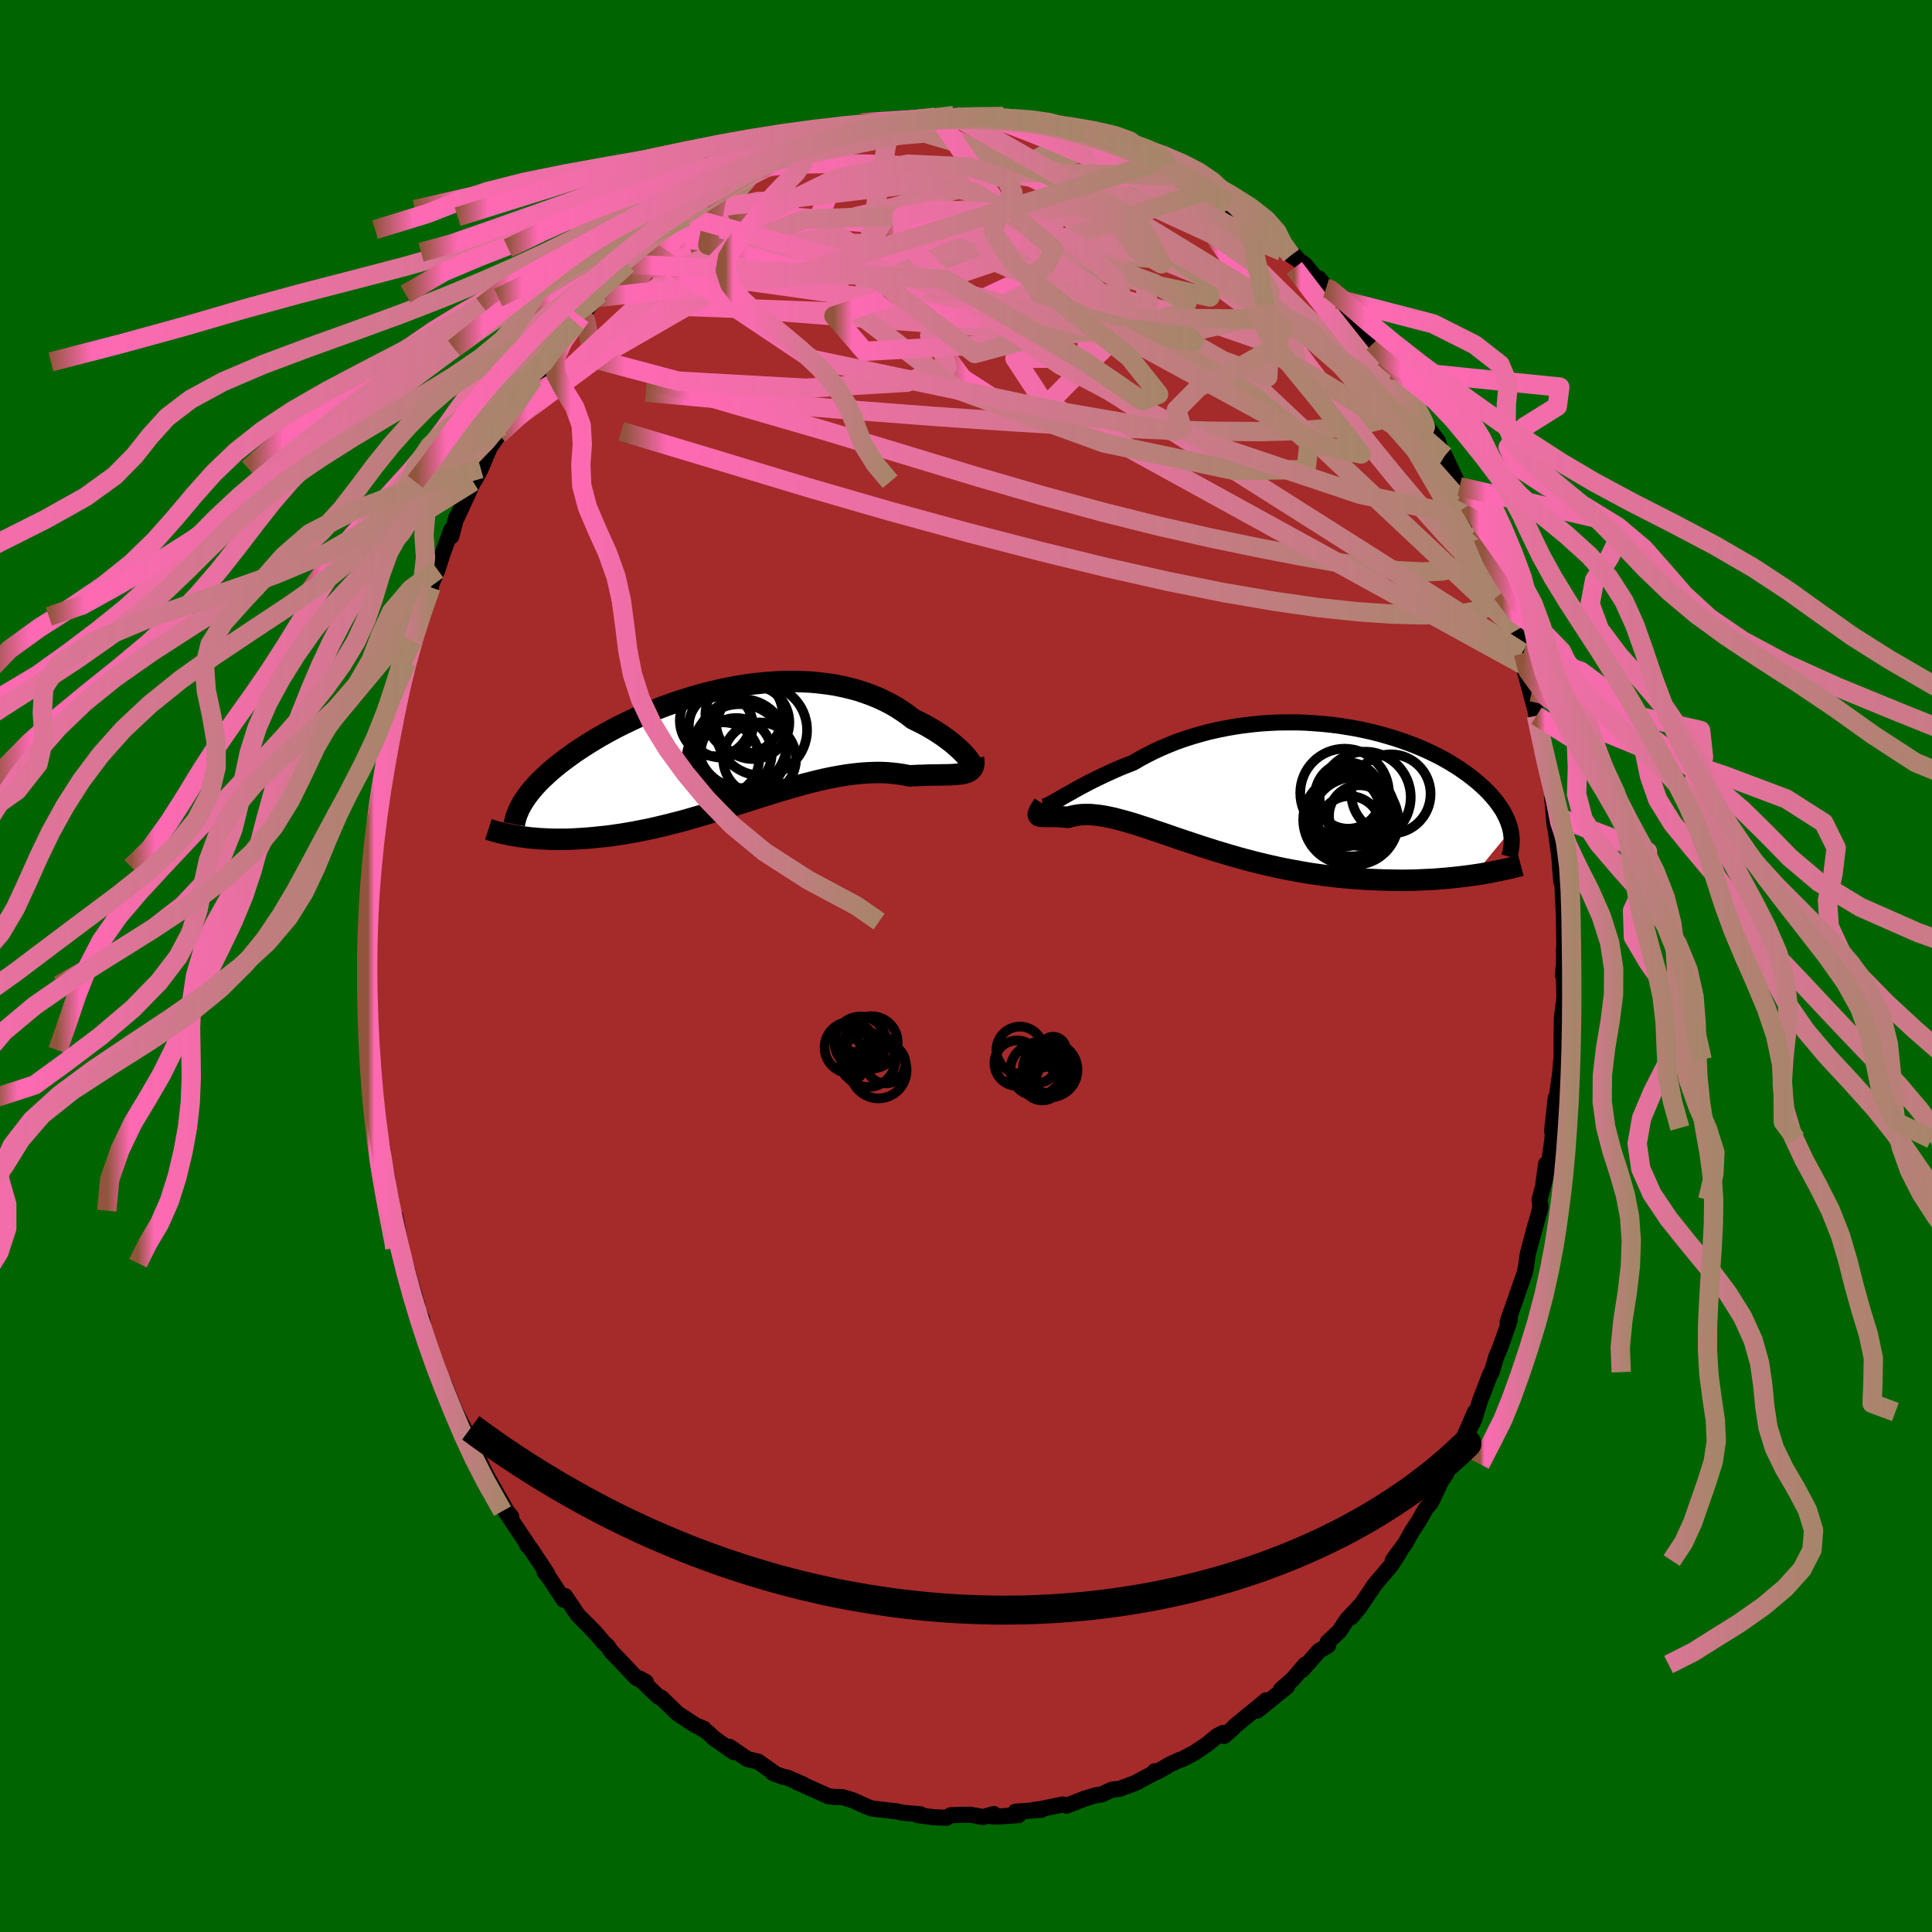 
  <svg viewBox="-100 -100 200 200" xmlns="http://www.w3.org/2000/svg" width="500" height="500" id="face-svg">
    <defs>
      <clipPath id="leftEyeClipPath">
        <polyline points="23.69,1.09 23.5,0.88 23.28,0.66 23.03,0.42 22.76,0.18 22.47,-0.08 22.14,-0.34 21.8,-0.6 21.43,-0.87 21.04,-1.14 20.62,-1.41 20.18,-1.68 19.73,-1.94 19.25,-2.2 18.75,-2.45 18.24,-2.7 17.7,-3.12 17.14,-3.51 16.55,-3.89 15.93,-4.25 15.28,-4.58 14.61,-4.89 13.92,-5.17 13.2,-5.43 12.47,-5.67 11.71,-5.87 10.94,-6.05 10.15,-6.21 9.34,-6.33 8.52,-6.43 7.69,-6.51 6.85,-6.55 6.01,-6.57 5.15,-6.57 4.29,-6.54 3.43,-6.49 2.57,-6.41 1.7,-6.32 0.84,-6.2 -0.02,-6.06 -0.87,-5.9 -1.72,-5.72 -2.56,-5.52 -3.39,-5.31 -4.21,-5.09 -5.02,-4.84 -5.82,-4.59 -6.61,-4.32 -7.38,-4.05 -8.13,-3.76 -8.87,-3.46 -9.59,-3.16 -10.29,-2.85 -10.97,-2.53 -11.64,-2.21 -12.28,-1.89 -12.91,-1.56 -13.51,-1.23 -14.1,-0.9 -14.66,-0.57 -15.2,-0.24 -15.72,0.09 -16.23,0.42 -16.71,0.74 -17.17,1.07 -17.61,1.39 -18.04,1.71 -18.44,2.02 -18.83,2.34 -19.2,2.65 -19.55,2.96 -19.88,3.27 -20.2,3.57 -20.5,3.87 -20.78,4.17 -21.04,4.47 -21.29,4.76 -21.51,5.04 -21.73,5.33 -21.92,5.61 -22.45,9.48 -22.06,9.53 -21.66,9.58 -21.25,9.63 -20.82,9.66 -20.39,9.7 -19.94,9.72 -19.48,9.75 -19.01,9.76 -18.53,9.77 -18.04,9.76 -17.53,9.76 -17.02,9.74 -16.49,9.71 -15.96,9.68 -15.41,9.64 -14.85,9.59 -14.27,9.53 -13.68,9.47 -13.08,9.4 -12.47,9.31 -11.85,9.22 -11.21,9.11 -10.56,9 -9.91,8.87 -9.24,8.74 -8.56,8.59 -7.87,8.43 -7.18,8.26 -6.47,8.08 -5.76,7.9 -5.04,7.7 -4.32,7.49 -3.59,7.28 -2.85,7.06 -2.11,6.84 -1.37,6.61 -0.63,6.37 0.12,6.14 0.87,5.9 1.62,5.66 2.37,5.42 3.12,5.19 3.87,4.95 4.61,4.73 5.35,4.51 6.09,4.3 6.82,4.09 7.55,3.9 8.27,3.72 8.99,3.55 9.69,3.4 10.39,3.27 11.08,3.15 11.76,3.05 12.44,2.97 13.09,2.91 13.74,2.87 14.38,2.85 15,2.85 15.61,2.88 16.2,2.93 16.78,3 17.35,3.09 17.89,3.2 18.38,3.17 18.85,3.15 19.31,3.14 19.76,3.12 20.19,3.11 20.61,3.11 21.01,3.1 21.39,3.09 21.75,3.09 22.1,3.08 22.43,3.06 22.74,3.04 23.02,3.01 23.29,2.98 23.53,2.93" />
      </clipPath>
      <clipPath id="rightEyeClipPath">
        <polyline points="-21.78,1.3 -21.43,1.1 -21.05,0.88 -20.65,0.66 -20.23,0.42 -19.78,0.17 -19.31,-0.08 -18.82,-0.34 -18.31,-0.6 -17.77,-0.86 -17.22,-1.13 -16.65,-1.39 -16.05,-1.66 -15.45,-1.92 -14.82,-2.17 -14.18,-2.42 -13.5,-2.82 -12.79,-3.2 -12.06,-3.57 -11.3,-3.92 -10.52,-4.25 -9.72,-4.57 -8.9,-4.86 -8.06,-5.13 -7.2,-5.38 -6.34,-5.61 -5.45,-5.81 -4.56,-5.99 -3.66,-6.15 -2.75,-6.28 -1.83,-6.39 -0.92,-6.48 0,-6.54 0.92,-6.58 1.84,-6.59 2.75,-6.59 3.66,-6.56 4.55,-6.5 5.44,-6.43 6.32,-6.34 7.19,-6.23 8.05,-6.09 8.89,-5.95 9.71,-5.78 10.51,-5.6 11.3,-5.4 12.07,-5.18 12.82,-4.96 13.54,-4.72 14.24,-4.47 14.93,-4.21 15.58,-3.94 16.22,-3.66 16.83,-3.37 17.41,-3.08 17.97,-2.78 18.51,-2.47 19.02,-2.16 19.51,-1.85 19.97,-1.53 20.41,-1.22 20.83,-0.9 21.23,-0.58 21.6,-0.27 21.95,0.05 22.28,0.36 22.59,0.67 22.88,0.99 23.15,1.3 23.4,1.61 23.63,1.92 23.84,2.23 24.04,2.53 24.21,2.84 24.36,3.14 24.5,3.44 24.62,3.74 24.72,4.03 24.81,4.32 24.88,4.61 21.09,9.21 20.54,9.29 19.97,9.36 19.38,9.43 18.79,9.49 18.18,9.55 17.56,9.6 16.93,9.65 16.29,9.68 15.63,9.71 14.97,9.74 14.3,9.75 13.62,9.76 12.92,9.75 12.22,9.74 11.51,9.72 10.79,9.69 10.05,9.66 9.31,9.61 8.55,9.56 7.78,9.49 7.01,9.42 6.23,9.33 5.44,9.23 4.64,9.12 3.85,9 3.05,8.86 2.24,8.71 1.44,8.56 0.63,8.39 -0.17,8.21 -0.97,8.02 -1.77,7.82 -2.57,7.61 -3.35,7.4 -4.14,7.17 -4.91,6.94 -5.68,6.71 -6.44,6.47 -7.19,6.23 -7.93,5.98 -8.66,5.74 -9.37,5.5 -10.08,5.26 -10.76,5.02 -11.44,4.79 -12.1,4.57 -12.74,4.35 -13.37,4.15 -13.98,3.95 -14.57,3.77 -15.14,3.61 -15.7,3.46 -16.24,3.32 -16.76,3.21 -17.27,3.11 -17.75,3.04 -18.22,2.99 -18.66,2.95 -19.09,2.95 -19.5,2.96 -19.89,3 -20.26,3.06 -20.61,3.14 -20.95,3.24 -21.26,3.21 -21.56,3.19 -21.84,3.17 -22.11,3.16 -22.36,3.15 -22.6,3.15 -22.82,3.14 -23.02,3.15 -23.2,3.15 -23.37,3.15 -23.52,3.14 -23.65,3.14 -23.76,3.13 -23.85,3.11 -23.93,3.09" />
      </clipPath>
      <filter id="fuzzy">
        <feTurbulence id="turbulence" baseFrequency="0.05" numOctaves="3" type="noise" result="noise" />
        <feDisplacementMap in="SourceGraphic" in2="noise" scale="2" />
      </filter>
      <linearGradient id="rainbowGradient" x1="0%" y1="0%" x2="100%" y2="0%">
        <stop offset="0%" style="stop-color: rgb(145, 85, 61); stop-opacity: 1" />
        <stop offset="4.9%" style="stop-color: rgb(255, 105, 180); stop-opacity: 1" />
        <stop offset="100%" style="stop-color: rgb(167, 133, 106); stop-opacity: 1" />
      </linearGradient>
    </defs>
    <rect x="-100" y="-100" width="100%" height="100%" fill="rgb(0, 100, 0)" />
    <polyline id="faceContour" points="61.89,0.7 61.81,1 61.86,0.13 61.95,3.2 61.69,5.37 61.66,6.95 61.66,9.69 61.72,8.68 61.5,11.17 61.12,13.77 61.04,13.7 60.67,17.08 60.78,16.77 60.71,17.91 60.38,20.18 59.75,22.69 60.05,20.5 60.01,21.77 59.37,24.2 59.47,24.97 58.51,28.5 58.94,26.84 58.15,29.82 57.96,31.19 57.83,31.81 57.57,32.53 56.06,36.87 56.29,36.62 56.08,37.29 55.24,39.65 54.9,40.43 54.42,42.04 54.29,42.2 53.21,45 52.6,46.96 52.02,48.07 52.69,46.17 52.1,47.54 51.52,48.84 50,51.58 50.33,50.95 49.7,52.57 49.17,53.36 48.14,55.53 47.58,56.2 46.83,57.52 46.16,58.53 45.48,59.76 44.39,61.23 44.18,61.55 44.95,60.55 44.02,62.03 42.3,64.05 40.77,66.33 39.88,67.41 40.95,66.05 39.44,67.66 38.65,68.86 37.43,70 37.49,70.33 36.54,70.9 34.81,72.86 35.13,72.31 33.75,73.91 32.61,74.89 33.25,74.58 30.14,77.08 31.07,76.02 29.81,77.06 27.83,78.68 27.65,78.89 26.72,79.71 26.59,79.4 26,79.71 24.96,80.56 23.68,81.43 22.38,82.11 22.09,82.2 21.17,82.62 19.79,83.42 19.53,83.36 19.48,83.53 17.51,84.58 15.9,85.18 15.12,85.26 14.04,85.76 13.43,85.85 12.32,86.18 10.48,86.9 10.39,86.92 10.02,86.8 7.7,87.28 7.03,87.36 7.83,87.35 5.12,87.55 5.44,87.9 3.29,88.05 2.7,88.03 2.88,87.79 1.76,88.1 0.46,87.86 -0.58,87.88 -1.57,87.91 -2.01,88.17 -3.38,88.12 -5.03,87.89 -4.7,87.82 -6.57,87.65 -7.32,87.48 -7.46,87.48 -9.73,87.22 -10.26,87.02 -11.75,86.35 -12.82,86.03 -13.62,86.02 -14.3,85.93 -14.83,85.68 -17.51,84.48 -16.83,84.74 -18.46,84.03 -18.94,83.93 -19.97,83.55 -19.92,83.5 -21.51,82.37 -22.63,82.1 -24.48,80.83 -24.06,81.37 -26.08,79.95 -26.8,79.28 -27.59,78.79 -27.16,78.95 -28.04,78.58 -29.89,77.36 -31.54,75.75 -31.83,75.65 -33.83,73.74 -33.14,74.12 -34.12,73.71 -35.73,71.99 -36.76,70.93 -37.08,70.43 -37.55,69.99 -38.37,69.02 -39.37,68 -39.96,67.42 -40.21,67.15 -41.51,65.22 -41.64,65.61 -43.29,63.12 -43.62,62.75 -43.35,62.91 -45.08,60.3 -45.42,59.97 -45.3,60 -45.88,59.14 -47.69,56.43 -47.08,57 -47.54,56.43 -49.41,53.16 -49.97,52.1 -50.3,51.32 -50.46,51.5 -51.02,50.06 -52.04,47.67 -51.85,48.17 -52.07,47.69 -52.88,46.08 -54.05,43.17 -54.42,42.39 -55.05,40.68 -55.66,39.31 -56.15,37.57 -56.14,37.57 -56.32,36.54 -57.12,34.69 -56.78,35.2 -58.05,30.77 -58.58,29.22 -58.59,28.97 -58.26,30.29 -59.09,25.91 -59.27,26.09 -59.32,25.33 -59.89,22.59 -59.93,21.83 -60.39,19.98 -60.39,19.02 -60.77,17.04 -61.03,14.63 -61.26,13.64 -61.34,12.7 -61.24,13.14 -61.32,12.67 -61.6,9.68 -61.76,8.72 -61.55,8.78 -61.7,5.55 -62.07,1.99 -62.01,3.42 -61.9,0.28 -61.85,-0.81 -61.88,-1.92 -62.02,-4.22 -61.96,-4.6 -61.89,-5.26 -61.85,-4.8 -61.69,-8.3 -61.63,-10.25 -61.5,-9.4 -61.57,-11 -61.13,-13.51 -60.88,-16.63 -60.83,-16.12 -60.91,-16.84 -60.37,-19.29 -60,-21.51 -60.07,-21.87 -59.83,-22.3 -59.01,-26.64 -58.86,-26.93 -58.83,-27.02 -58.8,-27.78 -58.07,-30.49 -57.91,-31.44 -57.67,-32.47 -57.28,-33.68 -56.54,-36.18 -56.33,-36.72 -56.26,-36.82 -55.39,-39.2 -55.67,-38.74 -54.71,-41.03 -54.18,-42.69 -53.29,-45.14 -53.28,-44.48 -52.75,-46.47 -52.7,-46.43 -50.82,-50.5 -51.02,-50.13 -50.83,-50.34 -50.23,-51.48 -49.3,-53.68 -48.38,-55 -48.04,-55.88 -47.85,-55.78 -46.5,-58.16 -46.39,-58.32 -45.42,-59.57 -44.78,-60.78 -44.37,-61.05 -43.47,-62.54 -43.38,-62.66 -42.22,-64.39 -42.67,-63.95 -40.33,-66.56 -39.89,-67.24 -38.99,-68.33 -38.21,-69.2 -37.28,-70.34 -37.97,-69.56 -36.28,-71.24 -35.02,-72.65 -34.55,-73.04 -33.66,-73.89 -33.13,-74.32 -33.42,-74.2 -31.67,-75.56 -30.73,-76.23 -30.12,-76.88 -28.02,-78.31 -28.98,-77.56 -26.76,-79.4 -26.48,-79.32 -25.65,-80.31 -23.68,-81.17 -23.27,-81.42 -22.09,-82.39 -21.85,-82.18 -19.89,-83.46 -20.12,-83.31 -19.69,-83.58 -18.75,-83.75 -16.48,-84.78 -16.63,-84.64 -13.67,-85.92 -14.2,-85.45 -14.01,-85.81 -12.94,-86.15 -10.81,-86.55 -11.1,-86.35 -8.78,-87.24 -7.43,-87.41 -7.82,-87.3 -6.63,-87.6 -5.03,-87.46 -5.91,-87.58 -3.18,-87.86 -2.15,-87.83 -2.78,-87.76 -1.26,-88.05 0.84,-87.73 0.33,-87.75 2.62,-88.09 2.29,-87.99 3.13,-88.02 3.86,-87.94 5.77,-87.59 6.84,-87.5 7.12,-87.34 9.25,-87.09 8.45,-87.34 10.88,-86.6 12.1,-86.26 12.97,-85.91 12,-86.27 13.55,-85.84 16.22,-84.93 16.28,-84.96 16.5,-84.74 19.5,-83.5 19.97,-83.21 20.74,-82.94 21.56,-82.39 20.73,-82.94 22.69,-82 22.97,-81.78 24.67,-80.68 25.15,-80.36 27.28,-78.83 27.62,-78.47 28.23,-78.15 29.06,-77.63 29.14,-77.49 31.46,-75.61 31.95,-75.49 32.27,-74.99 34.13,-73.45 33.65,-73.58 35.06,-72.63 36.35,-71.06 37.27,-70.16 37.88,-69.56 36.51,-71.19 39.61,-67.29 38.47,-69.04 40.63,-66.44 41.16,-65.9 42.19,-64.49 42.23,-64.26 43.27,-62.98 43.98,-61.71 45.42,-59.92 45.23,-59.97 45.99,-59 46.56,-57.98 47.63,-56.14 47.78,-55.74 48.85,-54.33 49.32,-52.81 49.56,-52.82 50.53,-50.74 51.1,-49.61 51.36,-49.09 51.7,-47.88 52.07,-47.74 52.33,-46.85 53.07,-45.51 53.5,-44.38 53.59,-43.69 54.35,-41.73 55.47,-38.62 54.69,-41.19 56.35,-36.06 56.21,-36.75 56.75,-34.62 56.66,-35.09 57.7,-32.37 57.58,-32.46 57.68,-31.18 58.84,-26.85 58.57,-28.38 59.05,-25.91 59.77,-23.12 59.7,-22.7 60.03,-21.07 59.78,-22.41 60.6,-18.65 60.95,-15.46 60.69,-17.41 60.95,-14.47 60.84,-15.57 61.39,-11.53 61.49,-11.05 61.36,-12.08 61.62,-8.75 61.72,-8.77 61.89,-5.26 61.94,-2.13 61.89,-1.59 61.92,-1.43 61.89,0.7 61.81,1" fill="rgb(165, 42, 42)" stroke="black" stroke-width="1.667" stroke-linejoin="round" filter="url(#fuzzy)" />
    <g transform="translate(31.5 -18.63)">
      <polyline id="rightCountour" points="-21.78,1.3 -21.43,1.1 -21.05,0.88 -20.65,0.66 -20.23,0.42 -19.78,0.17 -19.31,-0.08 -18.82,-0.34 -18.31,-0.6 -17.77,-0.86 -17.22,-1.13 -16.65,-1.39 -16.05,-1.66 -15.45,-1.92 -14.82,-2.17 -14.18,-2.42 -13.5,-2.82 -12.79,-3.2 -12.06,-3.57 -11.3,-3.92 -10.52,-4.25 -9.72,-4.57 -8.9,-4.86 -8.06,-5.13 -7.2,-5.38 -6.34,-5.61 -5.45,-5.81 -4.56,-5.99 -3.66,-6.15 -2.75,-6.28 -1.83,-6.39 -0.92,-6.48 0,-6.54 0.92,-6.58 1.84,-6.59 2.75,-6.59 3.66,-6.56 4.55,-6.5 5.44,-6.43 6.32,-6.34 7.19,-6.23 8.05,-6.09 8.89,-5.95 9.71,-5.78 10.51,-5.6 11.3,-5.4 12.07,-5.18 12.82,-4.96 13.54,-4.72 14.24,-4.47 14.93,-4.21 15.58,-3.94 16.22,-3.66 16.83,-3.37 17.41,-3.08 17.97,-2.78 18.51,-2.47 19.02,-2.16 19.51,-1.85 19.97,-1.53 20.41,-1.22 20.83,-0.9 21.23,-0.58 21.6,-0.27 21.95,0.05 22.28,0.36 22.59,0.67 22.88,0.99 23.15,1.3 23.4,1.61 23.63,1.92 23.84,2.23 24.04,2.53 24.21,2.84 24.36,3.14 24.5,3.44 24.62,3.74 24.72,4.03 24.81,4.32 24.88,4.61 21.09,9.21 20.54,9.29 19.97,9.36 19.38,9.43 18.79,9.49 18.18,9.55 17.56,9.6 16.93,9.65 16.29,9.68 15.63,9.71 14.97,9.74 14.3,9.75 13.62,9.76 12.92,9.75 12.22,9.74 11.51,9.72 10.79,9.69 10.05,9.66 9.31,9.61 8.55,9.56 7.78,9.49 7.01,9.42 6.23,9.33 5.44,9.23 4.64,9.12 3.85,9 3.05,8.86 2.24,8.71 1.44,8.56 0.63,8.39 -0.17,8.21 -0.97,8.02 -1.77,7.82 -2.57,7.61 -3.35,7.4 -4.14,7.17 -4.91,6.94 -5.68,6.71 -6.44,6.47 -7.19,6.23 -7.93,5.98 -8.66,5.74 -9.37,5.5 -10.08,5.26 -10.76,5.02 -11.44,4.79 -12.1,4.57 -12.74,4.35 -13.37,4.15 -13.98,3.95 -14.57,3.77 -15.14,3.61 -15.7,3.46 -16.24,3.32 -16.76,3.21 -17.27,3.11 -17.75,3.04 -18.22,2.99 -18.66,2.95 -19.09,2.95 -19.5,2.96 -19.89,3 -20.26,3.06 -20.61,3.14 -20.95,3.24 -21.26,3.21 -21.56,3.19 -21.84,3.17 -22.11,3.16 -22.36,3.15 -22.6,3.15 -22.82,3.14 -23.02,3.15 -23.2,3.15 -23.37,3.15 -23.52,3.14 -23.65,3.14 -23.76,3.13 -23.85,3.11 -23.93,3.09" fill="white" stroke="white" stroke-width="0" stroke-linejoin="round" filter="url(#fuzzy)" />
    </g>
    <g transform="translate(-23.74 -22.88)">
      <polyline id="leftCountour" points="23.69,1.09 23.5,0.88 23.28,0.66 23.03,0.42 22.76,0.18 22.47,-0.08 22.14,-0.34 21.8,-0.6 21.43,-0.87 21.04,-1.14 20.62,-1.41 20.18,-1.68 19.73,-1.94 19.25,-2.2 18.75,-2.45 18.24,-2.7 17.7,-3.12 17.14,-3.51 16.55,-3.89 15.93,-4.25 15.28,-4.58 14.61,-4.89 13.92,-5.17 13.2,-5.43 12.47,-5.67 11.71,-5.87 10.94,-6.05 10.15,-6.21 9.34,-6.33 8.52,-6.43 7.69,-6.51 6.85,-6.55 6.01,-6.57 5.15,-6.57 4.29,-6.54 3.43,-6.49 2.57,-6.41 1.7,-6.32 0.84,-6.2 -0.02,-6.06 -0.87,-5.9 -1.72,-5.72 -2.56,-5.52 -3.39,-5.31 -4.21,-5.09 -5.02,-4.84 -5.82,-4.59 -6.61,-4.32 -7.38,-4.05 -8.13,-3.76 -8.87,-3.46 -9.59,-3.16 -10.29,-2.85 -10.97,-2.53 -11.64,-2.21 -12.28,-1.89 -12.91,-1.56 -13.51,-1.23 -14.1,-0.9 -14.66,-0.57 -15.2,-0.24 -15.72,0.09 -16.23,0.42 -16.71,0.74 -17.17,1.07 -17.61,1.39 -18.04,1.71 -18.44,2.02 -18.83,2.34 -19.2,2.65 -19.55,2.96 -19.88,3.27 -20.2,3.57 -20.5,3.87 -20.78,4.17 -21.04,4.47 -21.29,4.76 -21.51,5.04 -21.73,5.33 -21.92,5.61 -22.45,9.48 -22.06,9.53 -21.66,9.58 -21.25,9.63 -20.82,9.66 -20.39,9.7 -19.94,9.72 -19.48,9.75 -19.01,9.76 -18.53,9.77 -18.04,9.76 -17.53,9.76 -17.02,9.74 -16.49,9.71 -15.96,9.68 -15.41,9.64 -14.85,9.59 -14.27,9.53 -13.68,9.47 -13.08,9.4 -12.47,9.31 -11.85,9.22 -11.21,9.11 -10.56,9 -9.91,8.87 -9.24,8.74 -8.56,8.59 -7.87,8.43 -7.18,8.26 -6.47,8.08 -5.76,7.9 -5.04,7.7 -4.32,7.49 -3.59,7.28 -2.85,7.06 -2.11,6.84 -1.37,6.61 -0.63,6.37 0.12,6.14 0.87,5.9 1.62,5.66 2.37,5.42 3.12,5.19 3.87,4.95 4.61,4.73 5.35,4.51 6.09,4.3 6.82,4.09 7.55,3.9 8.27,3.72 8.99,3.55 9.69,3.4 10.39,3.27 11.08,3.15 11.76,3.05 12.44,2.97 13.09,2.91 13.74,2.87 14.38,2.85 15,2.85 15.61,2.88 16.2,2.93 16.78,3 17.35,3.09 17.89,3.2 18.38,3.17 18.85,3.15 19.31,3.14 19.76,3.12 20.19,3.11 20.61,3.11 21.01,3.1 21.39,3.09 21.75,3.09 22.1,3.08 22.43,3.06 22.74,3.04 23.02,3.01 23.29,2.98 23.53,2.93" fill="white" stroke="white" stroke-width="0" stroke-linejoin="round" filter="url(#fuzzy)" />
    </g>
    <g transform="translate(31.5 -18.63)">
      <polyline id="rightUpper" points="-23.72,2.05 -23.66,2.12 -23.57,2.14 -23.45,2.13 -23.3,2.09 -23.11,2.02 -22.9,1.92 -22.66,1.8 -22.39,1.65 -22.1,1.48 -21.78,1.3 -21.43,1.1 -21.05,0.88 -20.65,0.66 -20.23,0.42 -19.78,0.17 -19.31,-0.08 -18.82,-0.34 -18.31,-0.6 -17.77,-0.86 -17.22,-1.13 -16.65,-1.39 -16.05,-1.66 -15.45,-1.92 -14.82,-2.17 -14.18,-2.42 -13.5,-2.82 -12.79,-3.2 -12.06,-3.57 -11.3,-3.92 -10.52,-4.25 -9.72,-4.57 -8.9,-4.86 -8.06,-5.13 -7.2,-5.38 -6.34,-5.61 -5.45,-5.81 -4.56,-5.99 -3.66,-6.15 -2.75,-6.28 -1.83,-6.39 -0.92,-6.48 0,-6.54 0.92,-6.58 1.84,-6.59 2.75,-6.59 3.66,-6.56 4.55,-6.5 5.44,-6.43 6.32,-6.34 7.19,-6.23 8.05,-6.09 8.89,-5.95 9.71,-5.78 10.51,-5.6 11.3,-5.4 12.07,-5.18 12.82,-4.96 13.54,-4.72 14.24,-4.47 14.93,-4.21 15.58,-3.94 16.22,-3.66 16.83,-3.37 17.41,-3.08 17.97,-2.78 18.51,-2.47 19.02,-2.16 19.51,-1.85 19.97,-1.53 20.41,-1.22 20.83,-0.9 21.23,-0.58 21.6,-0.27 21.95,0.05 22.28,0.36 22.59,0.67 22.88,0.99 23.15,1.3 23.4,1.61 23.63,1.92 23.84,2.23 24.04,2.53 24.21,2.84 24.36,3.14 24.5,3.44 24.62,3.74 24.72,4.03 24.81,4.32 24.88,4.61 24.93,4.9 24.96,5.18 24.99,5.46 24.99,5.73 24.98,6.01 24.96,6.27 24.92,6.54 24.87,6.8 24.8,7.06 24.73,7.31" fill="none" stroke="black" stroke-width="1.667" stroke-linejoin="round" filter="url(#fuzzy)" />
      <polyline id="rightLower" points="-23.46,1.9 -23.61,2.13 -23.74,2.33 -23.84,2.5 -23.92,2.65 -23.98,2.77 -24.01,2.86 -24.02,2.94 -24.01,3 -23.98,3.05 -23.93,3.09 -23.85,3.11 -23.76,3.13 -23.65,3.14 -23.52,3.14 -23.37,3.15 -23.2,3.15 -23.02,3.15 -22.82,3.14 -22.6,3.15 -22.36,3.15 -22.11,3.16 -21.84,3.17 -21.56,3.19 -21.26,3.21 -20.95,3.24 -20.61,3.14 -20.26,3.06 -19.89,3 -19.5,2.96 -19.09,2.95 -18.66,2.95 -18.22,2.99 -17.75,3.04 -17.27,3.11 -16.76,3.21 -16.24,3.32 -15.7,3.46 -15.14,3.61 -14.57,3.77 -13.98,3.95 -13.37,4.15 -12.74,4.35 -12.1,4.57 -11.44,4.79 -10.76,5.02 -10.08,5.26 -9.37,5.5 -8.66,5.74 -7.93,5.98 -7.19,6.23 -6.44,6.47 -5.68,6.71 -4.91,6.94 -4.14,7.17 -3.35,7.4 -2.57,7.61 -1.77,7.82 -0.97,8.02 -0.17,8.21 0.63,8.39 1.44,8.56 2.24,8.71 3.05,8.86 3.85,9 4.64,9.12 5.44,9.23 6.23,9.33 7.01,9.42 7.78,9.49 8.55,9.56 9.31,9.61 10.05,9.66 10.79,9.69 11.51,9.72 12.22,9.74 12.92,9.75 13.62,9.76 14.3,9.75 14.97,9.74 15.63,9.71 16.29,9.68 16.93,9.65 17.56,9.6 18.18,9.55 18.79,9.49 19.38,9.43 19.97,9.36 20.54,9.29 21.09,9.21 21.64,9.13 22.17,9.04 22.69,8.95 23.19,8.85 23.68,8.75 24.16,8.65 24.63,8.55 25.08,8.44 25.52,8.33 25.94,8.22" fill="none" stroke="black" stroke-width="2.222" stroke-linejoin="round" filter="url(#fuzzy)" />
      <circle r="4.716" cx="9.822" cy="1.16" stroke="black" fill="none" stroke-width="1.0" filter="url(#fuzzy)" clip-path="url(#rightEyeClipPath)" /><circle r="4.482" cx="8.422" cy="2.795" stroke="black" fill="none" stroke-width="1.0" filter="url(#fuzzy)" clip-path="url(#rightEyeClipPath)" /><circle r="3.646" cx="7.717" cy="2.605" stroke="black" fill="none" stroke-width="1.0" filter="url(#fuzzy)" clip-path="url(#rightEyeClipPath)" /><circle r="4.592" cx="7.692" cy="0.725" stroke="black" fill="none" stroke-width="1.0" filter="url(#fuzzy)" clip-path="url(#rightEyeClipPath)" /><circle r="3.23" cx="8.197" cy="4.27" stroke="black" fill="none" stroke-width="1.0" filter="url(#fuzzy)" clip-path="url(#rightEyeClipPath)" /><circle r="4.536" cx="8.722" cy="3.63" stroke="black" fill="none" stroke-width="1.0" filter="url(#fuzzy)" clip-path="url(#rightEyeClipPath)" /><circle r="3.428" cx="8.062" cy="0.99" stroke="black" fill="none" stroke-width="1.0" filter="url(#fuzzy)" clip-path="url(#rightEyeClipPath)" /><circle r="4.102" cx="12.492" cy="0.82" stroke="black" fill="none" stroke-width="1.0" filter="url(#fuzzy)" clip-path="url(#rightEyeClipPath)" /><circle r="4.622" cx="8.027" cy="3.49" stroke="black" fill="none" stroke-width="1.0" filter="url(#fuzzy)" clip-path="url(#rightEyeClipPath)" /><circle r="3.14" cx="9.222" cy="3.06" stroke="black" fill="none" stroke-width="1.0" filter="url(#fuzzy)" clip-path="url(#rightEyeClipPath)" />
      </g>
    <g transform="translate(-23.74 -22.88)">
      <polyline id="leftUpper" points="23.98,1.85 24.09,1.93 24.17,1.96 24.22,1.96 24.23,1.92 24.22,1.85 24.17,1.74 24.09,1.61 23.99,1.46 23.85,1.29 23.69,1.09 23.5,0.88 23.28,0.66 23.03,0.42 22.76,0.18 22.47,-0.08 22.14,-0.34 21.8,-0.6 21.43,-0.87 21.04,-1.14 20.62,-1.41 20.18,-1.68 19.73,-1.94 19.25,-2.2 18.75,-2.45 18.24,-2.7 17.7,-3.12 17.14,-3.51 16.55,-3.89 15.93,-4.25 15.28,-4.58 14.61,-4.89 13.92,-5.17 13.2,-5.43 12.47,-5.67 11.71,-5.87 10.94,-6.05 10.15,-6.21 9.34,-6.33 8.52,-6.43 7.69,-6.51 6.85,-6.55 6.01,-6.57 5.15,-6.57 4.29,-6.54 3.43,-6.49 2.57,-6.41 1.7,-6.32 0.84,-6.2 -0.02,-6.06 -0.87,-5.9 -1.72,-5.72 -2.56,-5.52 -3.39,-5.31 -4.21,-5.09 -5.02,-4.84 -5.82,-4.59 -6.61,-4.32 -7.38,-4.05 -8.13,-3.76 -8.87,-3.46 -9.59,-3.16 -10.29,-2.85 -10.97,-2.53 -11.64,-2.21 -12.28,-1.89 -12.91,-1.56 -13.51,-1.23 -14.1,-0.9 -14.66,-0.57 -15.2,-0.24 -15.72,0.09 -16.23,0.42 -16.71,0.74 -17.17,1.07 -17.61,1.39 -18.04,1.71 -18.44,2.02 -18.83,2.34 -19.2,2.65 -19.55,2.96 -19.88,3.27 -20.2,3.57 -20.5,3.87 -20.78,4.17 -21.04,4.47 -21.29,4.76 -21.51,5.04 -21.73,5.33 -21.92,5.61 -22.1,5.89 -22.26,6.16 -22.41,6.43 -22.54,6.69 -22.65,6.96 -22.76,7.21 -22.84,7.47 -22.91,7.72 -22.97,7.96 -23.02,8.21" fill="none" stroke="black" stroke-width="2.222" stroke-linejoin="round" filter="url(#fuzzy)" />
      <polyline id="leftLower" points="24.52,1.33 24.55,1.62 24.56,1.88 24.53,2.1 24.47,2.29 24.38,2.45 24.26,2.58 24.12,2.7 23.95,2.79 23.75,2.87 23.53,2.93 23.29,2.98 23.02,3.01 22.74,3.04 22.43,3.06 22.1,3.08 21.75,3.09 21.39,3.09 21.01,3.1 20.61,3.11 20.19,3.11 19.76,3.12 19.31,3.14 18.85,3.15 18.38,3.17 17.89,3.2 17.35,3.09 16.78,3 16.2,2.93 15.61,2.88 15,2.85 14.38,2.85 13.74,2.87 13.09,2.91 12.44,2.97 11.76,3.05 11.08,3.15 10.39,3.27 9.69,3.4 8.99,3.55 8.27,3.72 7.55,3.9 6.82,4.09 6.09,4.3 5.35,4.51 4.61,4.73 3.87,4.95 3.12,5.19 2.37,5.42 1.62,5.66 0.87,5.9 0.12,6.14 -0.63,6.37 -1.37,6.61 -2.11,6.84 -2.85,7.06 -3.59,7.28 -4.32,7.49 -5.04,7.7 -5.76,7.9 -6.47,8.08 -7.18,8.26 -7.87,8.43 -8.56,8.59 -9.24,8.74 -9.91,8.87 -10.56,9 -11.21,9.11 -11.85,9.22 -12.47,9.31 -13.08,9.4 -13.68,9.47 -14.27,9.53 -14.85,9.59 -15.41,9.64 -15.96,9.68 -16.49,9.71 -17.02,9.74 -17.53,9.76 -18.04,9.76 -18.53,9.77 -19.01,9.76 -19.48,9.75 -19.94,9.72 -20.39,9.7 -20.82,9.66 -21.25,9.63 -21.66,9.58 -22.06,9.53 -22.45,9.48 -22.82,9.42 -23.19,9.36 -23.54,9.29 -23.88,9.22 -24.21,9.15 -24.53,9.07 -24.84,8.99 -25.13,8.91 -25.42,8.82 -25.7,8.73" fill="none" stroke="black" stroke-width="2.222" stroke-linejoin="round" filter="url(#fuzzy)" />
      <circle r="3.68" cx="-2.205" cy="-2.513" stroke="black" fill="none" stroke-width="1.0" filter="url(#fuzzy)" clip-path="url(#leftEyeClipPath)" /><circle r="4.712" cx="2.575" cy="-1.543" stroke="black" fill="none" stroke-width="1.0" filter="url(#fuzzy)" clip-path="url(#leftEyeClipPath)" /><circle r="3.76" cx="-1.43" cy="1.417" stroke="black" fill="none" stroke-width="1.0" filter="url(#fuzzy)" clip-path="url(#leftEyeClipPath)" /><circle r="4.006" cx="0.765" cy="-3.123" stroke="black" fill="none" stroke-width="1.0" filter="url(#fuzzy)" clip-path="url(#leftEyeClipPath)" /><circle r="4.842" cx="0.3" cy="0.617" stroke="black" fill="none" stroke-width="1.0" filter="url(#fuzzy)" clip-path="url(#leftEyeClipPath)" /><circle r="3.314" cx="-1.635" cy="-2.008" stroke="black" fill="none" stroke-width="1.0" filter="url(#fuzzy)" clip-path="url(#leftEyeClipPath)" /><circle r="3.68" cx="-0.05" cy="0.887" stroke="black" fill="none" stroke-width="1.0" filter="url(#fuzzy)" clip-path="url(#leftEyeClipPath)" /><circle r="3.796" cx="1.66" cy="-2.338" stroke="black" fill="none" stroke-width="1.0" filter="url(#fuzzy)" clip-path="url(#leftEyeClipPath)" /><circle r="3.774" cx="2.375" cy="1.437" stroke="black" fill="none" stroke-width="1.0" filter="url(#fuzzy)" clip-path="url(#leftEyeClipPath)" /><circle r="4.606" cx="0.565" cy="-0.143" stroke="black" fill="none" stroke-width="1.0" filter="url(#fuzzy)" clip-path="url(#leftEyeClipPath)" />
    </g>
    <g id="hairs">
      <polyline points="-35.02,-72.65 -34.23,-73.11 -32.93,-73.59 -31.17,-74.03 -28.9,-74.49 -26.14,-75.01 -22.94,-75.56 -19.4,-76.12 -15.57,-76.64 -11.51,-77.12 -7.26,-77.58 -2.82,-78.02 1.78,-78.43 6.53,-78.8 11.39,-79.08 16.27,-79.31 21.01,-79.61" fill="none" stroke="url(#rainbowGradient)" stroke-width="2" stroke-linejoin="round" filter="url(#fuzzy)" /><polyline points="45.23,-59.97 45.63,-59.04 45.46,-58.12 44.66,-57.29 43.21,-56.6 41.07,-56.07 38.24,-55.68 34.69,-55.43 30.4,-55.32 25.32,-55.36 19.42,-55.54 12.68,-55.86 5.12,-56.32 -3.23,-56.89 -12.37,-57.59 -22.32,-58.41 -33.14,-59.41" fill="none" stroke="url(#rainbowGradient)" stroke-width="2" stroke-linejoin="round" filter="url(#fuzzy)" /><polyline points="42.23,-64.26 43.12,-63.06 43.86,-61.97 44.41,-61.13 44.75,-60.51 44.94,-60.04 44.98,-59.7 44.85,-59.51 44.53,-59.51 43.99,-59.76 43.18,-60.28 42.08,-61.1 40.67,-62.25 38.96,-63.74 36.95,-65.57 34.66,-67.75 32.1,-70.26 29.23,-73.11 25.92,-76.35 21.91,-80.13" fill="none" stroke="url(#rainbowGradient)" stroke-width="2" stroke-linejoin="round" filter="url(#fuzzy)" /><polyline points="-30.73,-76.23 -29.85,-76.98 -28.92,-77.67 -28.05,-78.3 -27.17,-78.93 -26.27,-79.56 -25.39,-80.15 -24.57,-80.67 -23.87,-81.1 -23.3,-81.42 -22.89,-81.62 -22.65,-81.7 -22.57,-81.65 -22.64,-81.47 -22.87,-81.17 -23.26,-80.74 -23.83,-80.19 -24.63,-79.5 -25.69,-78.63 -27.06,-77.55 -28.75,-76.24 -30.75,-74.69 -33.01,-72.98 -35.43,-71.23" fill="none" stroke="url(#rainbowGradient)" stroke-width="2" stroke-linejoin="round" filter="url(#fuzzy)" /><polyline points="-33.42,-74.2 -31.83,-75.27 -30.14,-76.12 -28.21,-76.87 -26.01,-77.55 -23.55,-78.2 -20.83,-78.85 -17.87,-79.52 -14.7,-80.2 -11.36,-80.86 -7.88,-81.47 -4.3,-82.01 -0.64,-82.48 3.03,-82.9 6.6,-83.31 9.94,-83.8 13,-84.39" fill="none" stroke="url(#rainbowGradient)" stroke-width="2" stroke-linejoin="round" filter="url(#fuzzy)" /><polyline points="53.07,-45.51 53.39,-44.53 53.68,-43.49 53.92,-42.51 54.05,-41.74 54.03,-41.23 53.82,-41.02 53.41,-41.12 52.79,-41.55 51.95,-42.31 50.89,-43.37 49.6,-44.75 48.06,-46.45 46.25,-48.52 44.14,-51.03 41.69,-54.04 38.88,-57.58 35.73,-61.68 32.27,-66.32 28.59,-71.43 24.8,-76.91" fill="none" stroke="url(#rainbowGradient)" stroke-width="2" stroke-linejoin="round" filter="url(#fuzzy)" /><polyline points="8.45,-87.34 10.16,-86.76 10.9,-86.33 10.92,-85.95 10.52,-85.52 9.8,-84.97 8.72,-84.3 7.19,-83.49 5.11,-82.56 2.42,-81.51 -0.94,-80.38 -5.01,-79.19 -9.78,-77.96 -15.24,-76.66 -21.4,-75.19 -28.34,-73.46" fill="none" stroke="url(#rainbowGradient)" stroke-width="2" stroke-linejoin="round" filter="url(#fuzzy)" /><polyline points="53.07,-45.51 53.26,-44.54 53.17,-43.53 52.78,-42.56 52.03,-41.78 50.87,-41.22 49.27,-40.89 47.23,-40.79 44.74,-40.92 41.8,-41.26 38.41,-41.78 34.55,-42.46 30.21,-43.3 25.39,-44.3 20.05,-45.51 14.21,-46.97 7.85,-48.7 0.94,-50.71 -6.54,-52.98 -14.65,-55.43 -23.42,-57.97 -32.78,-60.69" fill="none" stroke="url(#rainbowGradient)" stroke-width="2" stroke-linejoin="round" filter="url(#fuzzy)" /><polyline points="55.47,-38.62 55.19,-39.06 54.98,-38.14 54.36,-37.34 53.25,-36.83 51.67,-36.53 49.62,-36.38 47.09,-36.35 44.07,-36.43 40.55,-36.67 36.5,-37.1 31.89,-37.76 26.71,-38.65 20.94,-39.81 14.59,-41.24 7.67,-42.93 0.19,-44.87 -7.86,-47.07 -16.5,-49.57 -25.76,-52.37 -35.69,-55.35" fill="none" stroke="url(#rainbowGradient)" stroke-width="2" stroke-linejoin="round" filter="url(#fuzzy)" /><polyline points="22.97,-81.78 24.25,-80.93 25.24,-80.23 25.99,-79.66 26.41,-79.27 26.52,-79.07 26.34,-79.02 25.89,-79.09 25.13,-79.3 23.98,-79.69 22.34,-80.32 20.16,-81.22 17.43,-82.38 14.15,-83.8 10.31,-85.52" fill="none" stroke="url(#rainbowGradient)" stroke-width="2" stroke-linejoin="round" filter="url(#fuzzy)" /><polyline points="-26.76,-79.4 -26.19,-79.67 -25.16,-80.29 -23.96,-80.96 -22.76,-81.6 -21.6,-82.19 -20.48,-82.74 -19.4,-83.25 -18.36,-83.71 -17.32,-84.16 -16.31,-84.57 -15.34,-84.97 -14.47,-85.32 -13.77,-85.6 -13.27,-85.82 -12.97,-85.95 -12.84,-86.01 -12.88,-85.99 -13.1,-85.9 -13.57,-85.71 -14.42,-85.39 -15.74,-84.89 -17.57,-84.24" fill="none" stroke="url(#rainbowGradient)" stroke-width="2" stroke-linejoin="round" filter="url(#fuzzy)" /><polyline points="-22.09,-82.39 -21.31,-82.53 -20.1,-82.79 -18.68,-82.95 -16.94,-83.02 -14.86,-83.06 -12.47,-83.06 -9.89,-83 -7.2,-82.88 -4.45,-82.7 -1.62,-82.47 1.28,-82.2 4.26,-81.92 7.3,-81.62 10.33,-81.32 13.29,-81.01 16.14,-80.68 18.92,-80.31 21.67,-79.87 24.43,-79.37" fill="none" stroke="url(#rainbowGradient)" stroke-width="2" stroke-linejoin="round" filter="url(#fuzzy)" /><polyline points="0.33,-87.75 1.89,-87.84 3.1,-87.59 4.55,-87.11 6.33,-86.43 8.38,-85.61 10.6,-84.68 12.9,-83.67 15.26,-82.61 17.65,-81.49 20.04,-80.35 22.41,-79.17 24.73,-77.98 26.99,-76.78 29.16,-75.63 31.14,-74.65 32.69,-73.99" fill="none" stroke="url(#rainbowGradient)" stroke-width="2" stroke-linejoin="round" filter="url(#fuzzy)" /><polyline points="43.27,-62.98 44.07,-61.73 44.79,-60.68 45.38,-59.79 45.91,-58.96 46.41,-58.13 46.85,-57.37 47.2,-56.7 47.45,-56.17 47.55,-55.83 47.51,-55.68 47.31,-55.76 46.93,-56.08 46.38,-56.66 45.63,-57.52 44.68,-58.67 43.5,-60.14 42.07,-61.92 40.4,-64.02 38.48,-66.44 36.33,-69.19 33.98,-72.27" fill="none" stroke="url(#rainbowGradient)" stroke-width="2" stroke-linejoin="round" filter="url(#fuzzy)" /><polyline points="-31.67,-75.56 -10.37,-73.12 -12.76,-71.32 -11.88,-71.97 -7.67,-73.41 -2.65,-74.45 1.23,-74.55 2.22,-73.95 -0.16,-73.45 -4.39,-73.79 -7.84,-74.88 -8.56,-75.86 -5.95,-75.87 0.07,-74.98 9.45,-73.97 19.86,-73.21 22.65,-73.85 -1.26,-88.05" fill="none" stroke="url(#rainbowGradient)" stroke-width="2" stroke-linejoin="round" filter="url(#fuzzy)" /><polyline points="57.68,-31.18 7.93,-58.54 5.07,-62.9 12.91,-62.94 15.25,-65.37 11.81,-69.4 7.22,-72.68 4.53,-74.14 4.16,-74 5.58,-72.91 8.57,-71.4 13.15,-69.81 19.01,-68.26 25.25,-66.61 30.75,-64.72 34.17,-63.2 33.88,-63.88 28.88,-68.37 19.45,-75.39 -5.03,-87.46" fill="none" stroke="url(#rainbowGradient)" stroke-width="2" stroke-linejoin="round" filter="url(#fuzzy)" /><polyline points="13.55,-85.84 16.36,-79.27 8.66,-72.32 -0.31,-68.13 -3.03,-64.47 -0.36,-60.82 3.7,-58.21 6.71,-57.44 8.71,-58.43 10.72,-60.48 13.15,-62.83 15.41,-64.95 16.57,-66.56 16.15,-67.63 14.48,-68.3 12.58,-68.77 11.67,-69.1 12.67,-69.13 15.66,-68.69 19.42,-67.94 21.41,-67.52 18.86,-67.94 12.21,-67.83 12.89,-60.77 57.58,-32.46" fill="none" stroke="url(#rainbowGradient)" stroke-width="2" stroke-linejoin="round" filter="url(#fuzzy)" /><polyline points="-36.28,-71.24 -30.65,-68.34 -10.88,-67.59 4.23,-68.61 9.59,-71.61 9.18,-74.66 7.71,-75.92 7.06,-75.07 6.91,-73.2 6.49,-71.83 5.8,-71.87 5.61,-73.1 6.84,-74.54 9.94,-75.2 14.64,-74.68 20.17,-73.14 25.83,-70.84 31.38,-67.79 36.73,-64.26 41.13,-61.09 44.72,-56.55 56.21,-36.75" fill="none" stroke="url(#rainbowGradient)" stroke-width="2" stroke-linejoin="round" filter="url(#fuzzy)" /><polyline points="-26.48,-79.32 -34.66,-70.44 -27.11,-68.34 -9.34,-66.98 9.24,-65.61 22.56,-65.5 29.52,-67.07 31.5,-69.7 29.96,-72.67 25.75,-75.65 19.58,-78.49 12.73,-81.01 7.11,-82.91 4.65,-83.79 6.83,-82.89 15.15,-78.68 31.04,-68.96 49.56,-52.82" fill="none" stroke="url(#rainbowGradient)" stroke-width="2" stroke-linejoin="round" filter="url(#fuzzy)" /><polyline points="-46.5,-58.16 -17.69,-74.75 2.54,-74.89 18,-70.84 25.26,-69.25 24.8,-71.11 20.02,-74.48 14.46,-77.25 10.32,-78.53 8.07,-78.64 7.04,-78.36 6.42,-78.21 5.84,-78.14 5.41,-77.83 5.04,-77.06 4.23,-75.67 2.32,-73.58 -1.85,-71.69 -10.16,-74.13 -7.82,-87.3" fill="none" stroke="url(#rainbowGradient)" stroke-width="2" stroke-linejoin="round" filter="url(#fuzzy)" /><polyline points="56.66,-35.09 29.44,-60.65 5.23,-72.87 -10.61,-76.98 -19.77,-77.65 -23.63,-77.86 -23.64,-78.51 -21.65,-79.15 -19.46,-79.09 -18.25,-77.97 -18.03,-76.1 -17.86,-74.42 -17,-74.2 -15.67,-76.49 -13.46,-81.66 -14.01,-85.81" fill="none" stroke="url(#rainbowGradient)" stroke-width="2" stroke-linejoin="round" filter="url(#fuzzy)" /><polyline points="49.56,-52.82 31.38,-63.74 31.24,-60.97 26.59,-62.67 19.07,-66.97 12.55,-69.65 7.72,-69.63 3.57,-68.23 -0.32,-66.94 -3.14,-66.13 -3.76,-65.27 -2.48,-63.86 -1.97,-62.02 -6.11,-60.43 -16.58,-59.81 -29.81,-60.55 -38.58,-62.88 -39.37,-66.77 -39.89,-67.24" fill="none" stroke="url(#rainbowGradient)" stroke-width="2" stroke-linejoin="round" filter="url(#fuzzy)" /><polyline points="22.97,-81.78 1.11,-82.24 -9.86,-75.84 -10.78,-67.25 -0.83,-59.63 14.3,-54.14 27.73,-51.31 35.2,-51.38 35.52,-54.2 29.71,-59.07 20.11,-64.78 9.65,-70.03 0.99,-73.77 -4.21,-75.43 -5.68,-74.92 -4.42,-72.66 -2.21,-69.68 -1.01,-67.68 -2.34,-68.4 -6.65,-72.05 -13.53,-75.7 -23.97,-73.48 -47.85,-55.78" fill="none" stroke="url(#rainbowGradient)" stroke-width="2" stroke-linejoin="round" filter="url(#fuzzy)" /><polyline points="-20.12,-83.31 -6.99,-85.99 -4.29,-86.23 -2.87,-85.81 0.01,-84.96 4.15,-83.56 8.4,-81.92 11.28,-80.69 12.04,-80.22 11.3,-80.26 10.52,-80.21 10.3,-79.61 9.25,-78.58 4.72,-77.77 -4.52,-77.71 -16.67,-77.32 -29.89,-72.17 -48.38,-55" fill="none" stroke="url(#rainbowGradient)" stroke-width="2" stroke-linejoin="round" filter="url(#fuzzy)" /><polyline points="-35.02,-72.65 0.99,-67.59 7.91,-69 10.56,-72.73 11.32,-76.42 10.91,-78.34 9.95,-78.09 8.86,-76.51 8.06,-74.84 8.07,-73.92 9.38,-73.72 12.09,-73.49 15.59,-72.45 18.48,-70.52 18.89,-68.62 15.56,-68.11 9.12,-69.87 2.64,-73.45 0.53,-77.15 5.96,-78.62 18.8,-75.49 35.75,-65.65 52.33,-46.85" fill="none" stroke="url(#rainbowGradient)" stroke-width="2" stroke-linejoin="round" filter="url(#fuzzy)" /><polyline points="-1.26,-88.05 17.8,-77.15 20.23,-72.69 17.59,-74.18 15.83,-76.73 14.22,-78.24 10.84,-78.6 5.4,-78.32 -0.61,-77.91 -4.9,-77.62 -5.62,-77.35 -2.13,-76.72 4.66,-75.32 12.69,-73.12 19.45,-70.67 22.89,-68.69 21.83,-67.37 15.64,-66.1 3.97,-64.43 -10.5,-63.63 -13.67,-67.3 25.15,-80.36" fill="none" stroke="url(#rainbowGradient)" stroke-width="2" stroke-linejoin="round" filter="url(#fuzzy)" /><polyline points="29.14,-77.49 31.28,-66.96 20.87,-67.04 16.78,-66.77 16.72,-67.92 15.41,-71.17 10.97,-75.01 4.45,-77.62 -2.07,-78 -6.77,-76.2 -8.69,-73.14 -7.86,-70.05 -4.97,-67.92 -0.95,-67.07 3.32,-67.13 7.07,-67.46 9.72,-67.71 11.31,-67.93 12.86,-68.11 15.72,-67.75 19.26,-66.53 18.15,-66.93 5.85,-75.08 -2.78,-87.76" fill="none" stroke="url(#rainbowGradient)" stroke-width="2" stroke-linejoin="round" filter="url(#fuzzy)" /><polyline points="-28.02,-78.31 -4.38,-81.07 0.8,-80.11 5.96,-76.92 9.08,-74.25 8.37,-72.64 6.62,-71.23 7.69,-69.32 12.65,-67.09 19.2,-65.31 23.63,-64.62 23.27,-65.08 18.09,-65.87 10.71,-65.78 4.55,-64.38 0.92,-63.4 -2.62,-66.14 -10.55,-72.14 -38.21,-69.2" fill="none" stroke="url(#rainbowGradient)" stroke-width="2" stroke-linejoin="round" filter="url(#fuzzy)" /><polyline points="56.75,-34.62 49.59,-46.99 40.79,-48.83 25.31,-54.02 9.73,-62.23 -1.23,-69.97 -6.47,-75.14 -6.63,-77.6 -3.32,-78.24 1.01,-78.11 3.76,-77.94 3.76,-77.9 1.64,-77.51 -1.76,-76.07 -7.57,-73.61 -17.44,-72.03 -26.74,-74.64 -25.65,-80.31" fill="none" stroke="url(#rainbowGradient)" stroke-width="2" stroke-linejoin="round" filter="url(#fuzzy)" /><polyline points="-33.13,-74.32 -15.86,-62.78 10.23,-57.3 21.54,-55.35 22.39,-55.7 21.78,-57.57 24.12,-59.94 28.5,-62.1 32.01,-64.07 32.8,-66.01 31.39,-67.53 30.22,-67.41 31.86,-64.34 36.66,-58.47 40.91,-53 37.15,-53.81 16.58,-65.03 -28.98,-77.56" fill="none" stroke="url(#rainbowGradient)" stroke-width="2" stroke-linejoin="round" filter="url(#fuzzy)" /><polyline points="19.97,-83.21 -19.01,-71.17 -25.8,-72.93 -21,-77.82 -13.45,-81.53 -5.99,-83.01 0.27,-82.71 4.12,-81.51 4.87,-80.02 3.56,-78.3 2.81,-75.92 5.13,-72.47 10.74,-67.93 16.92,-63 19.94,-59.19 18.21,-58.52 12.24,-62.61 -2.2,-71.1 -35.02,-72.65" fill="none" stroke="url(#rainbowGradient)" stroke-width="2" stroke-linejoin="round" filter="url(#fuzzy)" /><polyline points="60.84,-15.57 70.55,-11.83 70.37,-8.66 69,-5.73 69.09,-2.99 70.64,-0.36 72.51,2.27 73.58,4.96 73.47,7.68 72.43,10.4 71.06,13.09 69.94,15.75 69.48,18.37 69.85,20.98 71.01,23.59 72.76,26.19 74.84,28.78 76.95,31.34 78.86,33.87 80.4,36.34 81.49,38.75 82.15,41.09 82.48,43.36 82.69,45.58 83.02,47.75 83.68,49.9 84.72,52.04 85.97,54.18 87.1,56.31 87.74,58.4 87.58,60.44 86.56,62.43 84.81,64.38 82.57,66.27 80.05,68.04 77.51,69.62 75.3,71.01 72.73,72.31" fill="none" stroke="url(#rainbowGradient)" stroke-width="2" stroke-linejoin="round" filter="url(#fuzzy)" /><polyline points="-1.26,-88.05 -2.84,-87.84 -4.74,-87.65 -6.61,-87.38 -8.53,-87.02 -10.54,-86.55 -12.57,-85.99 -14.58,-85.38 -16.53,-84.7 -18.42,-83.97 -20.25,-83.18 -22.04,-82.33 -23.82,-81.41 -25.6,-80.41 -27.41,-79.32 -29.25,-78.14 -31.12,-76.87 -32.99,-75.53 -34.86,-74.12 -36.72,-72.65 -38.56,-71.1 -40.39,-69.49 -42.19,-67.8 -43.96,-66.07 -45.68,-64.32 -47.34,-62.57 -48.91,-60.84 -50.43,-59.11 -51.92,-57.31 -53.43,-55.39 -55.01,-53.36 -56.63,-51.44 -57.82,-50.5" fill="none" stroke="url(#rainbowGradient)" stroke-width="2" stroke-linejoin="round" filter="url(#fuzzy)" /><polyline points="-2.15,-87.83 -4.83,-87.65 -6.73,-87.43 -8.59,-87.07 -10.5,-86.61 -12.42,-86.06 -14.34,-85.45 -16.27,-84.78 -18.23,-84.07 -20.17,-83.31 -22.06,-82.5 -23.87,-81.63 -25.62,-80.68 -27.35,-79.63 -29.13,-78.48 -31,-77.24 -33,-75.92 -35.09,-74.56 -37.23,-73.17 -39.36,-71.73 -41.36,-70.24 -43.09,-68.78 -45.04,-67.24" fill="none" stroke="url(#rainbowGradient)" stroke-width="2" stroke-linejoin="round" filter="url(#fuzzy)" /><polyline points="-3.18,-87.86 -6.08,-87.55 -8.08,-87.29 -9.97,-86.96 -12.03,-86.54 -14.42,-86.04 -17.29,-85.46 -20.69,-84.8 -24.49,-84.04 -28.45,-83.19 -32.27,-82.23 -35.72,-81.16 -38.72,-80 -41.35,-78.78 -43.84,-77.54 -46.48,-76.29 -49.6,-75.03 -53.42,-73.75 -58.04,-72.43 -63.36,-71.04 -69.09,-69.56 -74.92,-67.96 -80.85,-66.23 -87.56,-64.39 -94.73,-62.54" fill="none" stroke="url(#rainbowGradient)" stroke-width="2" stroke-linejoin="round" filter="url(#fuzzy)" /><polyline points="-3.18,-87.86 -5.23,-87.55 -7.23,-87.28 -9.18,-86.95 -11.15,-86.52 -13.14,-86.01 -15.15,-85.42 -17.23,-84.74 -19.44,-83.97 -21.86,-83.09 -24.53,-82.11 -27.39,-81.03 -30.28,-79.87 -33.03,-78.65 -35.5,-77.4 -37.7,-76.13 -39.72,-74.84 -41.78,-73.52 -44.03,-72.14 -46.57,-70.69 -49.34,-69.15 -52.22,-67.52 -55.02,-65.8 -57.68,-63.98 -60.26,-62.09 -62.92,-60.14 -65.77,-58.15 -68.69,-56.15 -71.34,-54.1 -74.28,-51.48" fill="none" stroke="url(#rainbowGradient)" stroke-width="2" stroke-linejoin="round" filter="url(#fuzzy)" /><polyline points="-5.91,-87.58 -7.2,-87.46 -9.53,-87.09 -12.43,-86.58 -15.28,-86 -17.81,-85.36 -20.06,-84.66 -22.21,-83.92 -24.38,-83.12 -26.59,-82.26 -28.78,-81.32 -30.94,-80.29 -33.1,-79.17 -35.36,-77.97 -37.8,-76.68 -40.47,-75.32 -43.41,-73.88 -46.63,-72.38 -50.19,-70.82 -54.12,-69.19 -58.47,-67.5 -63.18,-65.78 -68.05,-64.03 -72.77,-62.26 -76.95,-60.47 -80.29,-58.65 -82.72,-56.79 -84.47,-54.85 -86.06,-52.84 -88.12,-50.75 -91.15,-48.56 -95.24,-46.27 -99.99,-43.88 -104.73,-41.41 -108.87,-38.89 -112.13,-36.36 -114.64,-33.84 -117.88,-31.44" fill="none" stroke="url(#rainbowGradient)" stroke-width="2" stroke-linejoin="round" filter="url(#fuzzy)" /><polyline points="-14.01,-85.81 -15.63,-85.5 -18.96,-84.79 -22.21,-83.97 -25.25,-83.07 -28.26,-82.04 -31.17,-80.9 -33.78,-79.67 -36.02,-78.41 -37.97,-77.13 -39.78,-75.84 -41.55,-74.53 -43.36,-73.17 -45.24,-71.75 -47.27,-70.25 -49.57,-68.66 -52.23,-66.99 -55.31,-65.23 -58.76,-63.39 -62.45,-61.48 -66.17,-59.51 -69.7,-57.48 -72.86,-55.39 -75.57,-53.24 -77.88,-51.02 -79.91,-48.74 -81.87,-46.41 -83.96,-44.05 -86.38,-41.7 -89.26,-39.39 -92.53,-37.17 -95.93,-35.01 -99.04,-32.76 -101.21,-30.49" fill="none" stroke="url(#rainbowGradient)" stroke-width="2" stroke-linejoin="round" filter="url(#fuzzy)" /><polyline points="-13.67,-85.92 -18.33,-84.87 -21.92,-83.98 -24.03,-83.08 -26.03,-82.06 -28.41,-80.89 -30.94,-79.65 -33.23,-78.37 -35.07,-77.09 -36.56,-75.79 -37.96,-74.48 -39.53,-73.12 -41.48,-71.69 -43.88,-70.18 -46.67,-68.59 -49.74,-66.9 -52.91,-65.13 -56.01,-63.29 -58.94,-61.37 -61.69,-59.39 -64.35,-57.36 -67.03,-55.26 -69.77,-53.1 -72.54,-50.88 -75.21,-48.6 -77.69,-46.28 -79.98,-43.94 -82.18,-41.6 -84.49,-39.29 -87.01,-37.02 -89.8,-34.77 -92.83,-32.47 -96.08,-30.14 -99.73,-27.96 -104.97,-26.64" fill="none" stroke="url(#rainbowGradient)" stroke-width="2" stroke-linejoin="round" filter="url(#fuzzy)" /><polyline points="-13.67,-85.92 -15.85,-84.88 -16.68,-84 -16.93,-83.13 -17.6,-82.13 -18.73,-80.98 -19.92,-79.75 -20.94,-78.48 -21.89,-77.22 -22.89,-75.95 -23.9,-74.68 -24.68,-73.37 -24.92,-71.99 -24.44,-70.54 -23.22,-69 -21.43,-67.36 -19.32,-65.63 -17.15,-63.82 -15.15,-61.93 -13.49,-59.99 -12.26,-58.02 -11.44,-56.02 -10.67,-54 -9.38,-51.94 -7.85,-50.13" fill="none" stroke="url(#rainbowGradient)" stroke-width="2" stroke-linejoin="round" filter="url(#fuzzy)" /><polyline points="-18.75,-83.75 -20.28,-83.11 -22.08,-82.27 -23.93,-81.34 -25.85,-80.31 -27.97,-79.16 -30.31,-77.9 -32.78,-76.56 -35.32,-75.16 -37.89,-73.7 -40.5,-72.18 -43.14,-70.59 -45.77,-68.94 -48.35,-67.24 -50.86,-65.49 -53.31,-63.73 -55.71,-61.95 -58.11,-60.15 -60.55,-58.32 -63.01,-56.43 -65.43,-54.47 -67.73,-52.43 -69.85,-50.31 -71.77,-48.09 -73.58,-45.79 -75.4,-43.41 -77.33,-40.96 -79.48,-38.46 -81.92,-35.92 -84.69,-33.36 -87.76,-30.8 -90.97,-28.23 -94.08,-25.66 -97,-23.07 -99.69,-20.33 -100.98,-16.84" fill="none" stroke="url(#rainbowGradient)" stroke-width="2" stroke-linejoin="round" filter="url(#fuzzy)" /><polyline points="-19.69,-83.58 -20.54,-83.13 -22.1,-82.19 -24.02,-80.99 -26.09,-79.69 -28.14,-78.39 -30.04,-77.11 -31.79,-75.86 -33.41,-74.59 -34.98,-73.28 -36.54,-71.91 -38.12,-70.45 -39.74,-68.9 -41.39,-67.25 -43.05,-65.52 -44.72,-63.7 -46.35,-61.81 -47.91,-59.88 -49.4,-57.9 -50.84,-55.89 -52.3,-53.83 -53.83,-51.68 -55.37,-49.33 -56.96,-46.43" fill="none" stroke="url(#rainbowGradient)" stroke-width="2" stroke-linejoin="round" filter="url(#fuzzy)" /><polyline points="-19.89,-83.46 -22,-82.33 -24.41,-81.01 -26.97,-79.63 -29.31,-78.29 -31.29,-77.02 -32.97,-75.76 -34.48,-74.49 -35.99,-73.16 -37.62,-71.76 -39.44,-70.28 -41.46,-68.7 -43.59,-67.03 -45.72,-65.27 -47.74,-63.44 -49.54,-61.54 -51.14,-59.58 -52.6,-57.57 -54.06,-55.51 -55.67,-53.39 -57.51,-51.19 -59.57,-48.92 -61.71,-46.58 -63.79,-44.19 -65.79,-41.73 -67.7,-39.17 -69.06,-36.82" fill="none" stroke="url(#rainbowGradient)" stroke-width="2" stroke-linejoin="round" filter="url(#fuzzy)" /><polyline points="-19.89,-83.46 -22.03,-82.33 -24.24,-81 -26.61,-79.62 -29.14,-78.29 -31.81,-77.01 -34.59,-75.75 -37.45,-74.47 -40.36,-73.14 -43.26,-71.74 -46.06,-70.25 -48.67,-68.67 -51.08,-66.99 -53.36,-65.23 -55.65,-63.39 -58.07,-61.48 -60.63,-59.52 -63.26,-57.51 -65.89,-55.44 -68.46,-53.31 -71.04,-51.1 -73.76,-48.83 -76.72,-46.49 -80.05,-44.11 -83.81,-41.72 -87.83,-39.39 -91.47,-37.37 -94.94,-36.18" fill="none" stroke="url(#rainbowGradient)" stroke-width="2" stroke-linejoin="round" filter="url(#fuzzy)" /><polyline points="-28.98,-77.56 -30.75,-76.69 -33.01,-75.56 -36.29,-74.31 -39.81,-72.97 -42.57,-71.53 -44.25,-70 -45.3,-68.36 -46.38,-66.63 -47.98,-64.81 -50.26,-62.92 -53.13,-60.97 -56.39,-58.96 -59.87,-56.89 -63.41,-54.77 -66.88,-52.58 -70.15,-50.34 -73.13,-48.06 -75.77,-45.75 -78.17,-43.42 -80.5,-41.1 -82.93,-38.78 -85.63,-36.46 -88.67,-34.13 -92.05,-31.76 -95.76,-29.33 -99.69,-26.82 -103.67,-24.2 -107.38,-21.48 -110.52,-18.68 -113.11,-15.85 -115.59,-13.04 -118.6,-10.37 -122.14,-7.92 -125.68,-5.79 -130.41,-4.22" fill="none" stroke="url(#rainbowGradient)" stroke-width="2" stroke-linejoin="round" filter="url(#fuzzy)" /><polyline points="-35.02,-72.65 -37.46,-70.44 -39.29,-68.69 -41.12,-66.89 -42.96,-65.05 -44.68,-63.25 -46.3,-61.51 -47.98,-59.76 -49.84,-57.97 -51.86,-56.09 -53.97,-54.12 -56.1,-52.07 -58.2,-49.92 -60.25,-47.69 -62.22,-45.37 -64.08,-42.98 -65.81,-40.52 -67.42,-38.03 -68.97,-35.5 -70.53,-32.97 -72.18,-30.42 -73.94,-27.87 -75.76,-25.32 -77.53,-22.76 -79.19,-20.19 -80.78,-17.58 -82.48,-14.91 -84.42,-12.22 -86.41,-10.25" fill="none" stroke="url(#rainbowGradient)" stroke-width="2" stroke-linejoin="round" filter="url(#fuzzy)" /><polyline points="-37.97,-69.56 -39.06,-68.57 -41.42,-66.83 -44.67,-64.93 -48.17,-63.11 -51.28,-61.36 -53.78,-59.61 -55.85,-57.79 -57.73,-55.89 -59.52,-53.88 -61.2,-51.79 -62.84,-49.6 -64.59,-47.33 -66.72,-44.98 -69.38,-42.56 -72.65,-40.09 -76.4,-37.58 -80.39,-35.04 -84.35,-32.48 -88.02,-29.91 -91.22,-27.33 -93.93,-24.73 -96.23,-22.12 -98.26,-19.48 -100.1,-16.82 -101.79,-14.14 -103.37,-11.48 -104.92,-8.85 -106.6,-6.27 -108.56,-3.74 -110.82,-1.2 -113.28,1.43 -115.79,4.21 -118.28,7.12 -120.77,9.93 -122.91,12.27 -123.88,13.64" fill="none" stroke="url(#rainbowGradient)" stroke-width="2" stroke-linejoin="round" filter="url(#fuzzy)" /><polyline points="-39.89,-67.24 -41.7,-64.72 -42.53,-62.89 -42.46,-61.25 -41.59,-59.61 -40.51,-57.85 -39.83,-55.97 -39.72,-53.98 -39.87,-51.91 -39.78,-49.74 -39.19,-47.5 -38.2,-45.17 -37.11,-42.76 -36.23,-40.3 -35.67,-37.8 -35.33,-35.27 -35.02,-32.74 -34.53,-30.19 -33.71,-27.65 -32.5,-25.09 -30.93,-22.52 -29.04,-19.93 -26.85,-17.29 -24.21,-14.58 -20.82,-11.78 -16.39,-8.93 -11.33,-6.22 -9,-4.6" fill="none" stroke="url(#rainbowGradient)" stroke-width="2" stroke-linejoin="round" filter="url(#fuzzy)" /><polyline points="-40.33,-66.56 -42.08,-64.55 -43.82,-62.61 -45.58,-60.62 -47.31,-58.58 -49.08,-56.5 -51,-54.35 -53.03,-52.13 -55.05,-49.85 -56.93,-47.53 -58.63,-45.18 -60.21,-42.84 -61.7,-40.5 -63.13,-38.17 -64.47,-35.84 -65.7,-33.47 -66.83,-31.06 -67.89,-28.58 -68.91,-26.02 -69.9,-23.39 -70.85,-20.7 -71.71,-17.98 -72.46,-15.27 -73.16,-12.57 -73.89,-9.92 -74.76,-7.3 -75.84,-4.68 -77.1,-2.04 -78.43,0.64 -79.71,3.37 -80.89,6.08 -82.04,8.73 -83.3,11.27 -84.73,13.73 -86.24,16.24 -87.57,19 -88.64,22.07 -88.95,25.33" fill="none" stroke="url(#rainbowGradient)" stroke-width="2" stroke-linejoin="round" filter="url(#fuzzy)" /><polyline points="-42.67,-63.95 -43.59,-62.59 -45.13,-61.12 -47.56,-59.51 -50.57,-57.74 -53.41,-55.82 -55.54,-53.79 -56.94,-51.67 -57.99,-49.46 -59.18,-47.17 -60.89,-44.8 -63.3,-42.36 -66.38,-39.87 -69.97,-37.35 -73.82,-34.8 -77.67,-32.23 -81.28,-29.66 -84.49,-27.07 -87.26,-24.47 -89.59,-21.85 -91.57,-19.21 -93.27,-16.55 -94.74,-13.89 -96.02,-11.23 -97.19,-8.61 -98.39,-6.01 -99.92,-3.42 -102.12,-0.83 -105.22,1.81 -109.18,4.5 -113.53,7.21 -117.58,9.87 -120.65,12.45 -122.49,14.96 -123.37,17.47 -123.93,20.12 -125,22.96 -128.22,26.09" fill="none" stroke="url(#rainbowGradient)" stroke-width="2" stroke-linejoin="round" filter="url(#fuzzy)" /><polyline points="59.78,-22.41 60.92,-17.62 61.49,-14.82 62.24,-12.59 63.32,-10.31 64.59,-7.8 65.77,-5.13 66.63,-2.42 67.05,0.28 67.03,2.98 66.68,5.72 66.21,8.5 65.88,11.3 65.86,14.05 66.22,16.67 66.86,19.13 67.61,21.46 68.26,23.71 68.7,26 68.87,28.42 68.78,31.02 68.46,33.77 68.01,36.63 67.73,39.49 67.83,42.04" fill="none" stroke="url(#rainbowGradient)" stroke-width="2" stroke-linejoin="round" filter="url(#fuzzy)" /><polyline points="-44.78,-60.78 -46.39,-58.49 -47.95,-56.4 -49.69,-54.31 -51.83,-52.12 -54.26,-49.83 -56.61,-47.49 -58.48,-45.14 -59.78,-42.79 -60.62,-40.48 -61.3,-38.18 -62.09,-35.9 -63.16,-33.58 -64.58,-31.22 -66.34,-28.78 -68.39,-26.25 -70.68,-23.63 -73.16,-20.93 -75.74,-18.18 -78.34,-15.43 -80.88,-12.73 -83.33,-10.12 -85.65,-7.61 -87.75,-5.13 -89.52,-2.6 -90.91,0.09 -92.04,2.96 -93.02,5.85 -94.02,8.72" fill="none" stroke="url(#rainbowGradient)" stroke-width="2" stroke-linejoin="round" filter="url(#fuzzy)" /><polyline points="-44.78,-60.78 -46.99,-58.49 -50.15,-56.4 -52.87,-54.31 -55.03,-52.12 -56.99,-49.83 -59.15,-47.49 -62.01,-45.14 -66.09,-42.79 -71.63,-40.48 -78.21,-38.18 -84.83,-35.9 -90.34,-33.58 -93.92,-31.22 -95.47,-28.78 -95.62,-26.25 -95.45,-23.63 -96.06,-20.93 -98.22,-18.18 -102.11,-15.43 -107.26,-12.73 -112.69,-10.12 -117.35,-7.61 -120.69,-5.13 -123.02,-2.6 -125.31,0.09 -128.2,2.96 -131.12,5.85 -132.86,8.72" fill="none" stroke="url(#rainbowGradient)" stroke-width="2" stroke-linejoin="round" filter="url(#fuzzy)" /><polyline points="-48.04,-55.88 -52.38,-53.63 -55.09,-51.5 -56.11,-49.4 -56.95,-47.17 -58.49,-44.8 -60.71,-42.35 -63.18,-39.85 -65.5,-37.33 -67.53,-34.81 -69.31,-32.28 -70.9,-29.74 -72.28,-27.2 -73.39,-24.65 -74.2,-22.08 -74.75,-19.48 -75.23,-16.84 -75.88,-14.17 -76.96,-11.47 -78.66,-8.82 -81.03,-6.29 -84.03,-3.96 -87.4,-1.82 -90.68,0.18 -93.92,1.99" fill="none" stroke="url(#rainbowGradient)" stroke-width="2" stroke-linejoin="round" filter="url(#fuzzy)" /><polyline points="-50.23,-51.48 -57.03,-49.54 -63.32,-47.16 -67.95,-44.77 -70.65,-42.42 -72.69,-40.11 -74.81,-37.84 -76.83,-35.58 -78.26,-33.29 -78.83,-30.93 -78.64,-28.48 -78.1,-25.93 -77.64,-23.29 -77.62,-20.59 -78.27,-17.84 -79.68,-15.11 -81.84,-12.43 -84.63,-9.83 -87.84,-7.28 -91.24,-4.74 -94.69,-2.15 -98.25,0.54 -102.13,3.32 -106.48,6.14 -111,8.84 -115.01,11.23 -118.38,13.09 -122.3,14.63" fill="none" stroke="url(#rainbowGradient)" stroke-width="2" stroke-linejoin="round" filter="url(#fuzzy)" /><polyline points="-51.02,-50.13 -55.89,-47.12 -56.11,-44.65 -55.95,-42.27 -56.21,-39.95 -56.89,-37.68 -57.95,-35.41 -59.39,-33.1 -61.21,-30.72 -63.29,-28.24 -65.42,-25.66 -67.38,-23 -69.05,-20.28 -70.49,-17.54 -71.83,-14.82 -73.24,-12.14 -74.77,-9.5 -76.35,-6.9 -77.81,-4.29 -78.98,-1.66 -79.76,1.01 -80.16,3.7 -80.27,6.37 -80.23,9 -80.2,11.57 -80.3,14.1 -80.58,16.64 -81.05,19.23 -81.67,21.83 -82.46,24.33 -83.47,26.63 -84.74,28.77 -85.72,30.77" fill="none" stroke="url(#rainbowGradient)" stroke-width="2" stroke-linejoin="round" filter="url(#fuzzy)" /><polyline points="-54.71,-41.03 -57.46,-39.03 -59.46,-36.69 -60.62,-34.2 -61.59,-31.66 -63.05,-29.13 -65.24,-26.6 -67.99,-24.06 -70.91,-21.5 -73.62,-18.9 -75.84,-16.26 -77.43,-13.61 -78.42,-10.96 -78.99,-8.37 -79.49,-5.86 -80.26,-3.41 -81.56,-0.95 -83.53,1.63 -86.23,4.4 -89.62,7.28 -93.28,10.04 -96.42,12.32 -100.49,13.64" fill="none" stroke="url(#rainbowGradient)" stroke-width="2" stroke-linejoin="round" filter="url(#fuzzy)" /><polyline points="-55.67,-38.74 -56.64,-37.07 -57.79,-35.15 -59.33,-32.92 -61.43,-30.52 -63.73,-28.01 -65.73,-25.4 -67.3,-22.69 -68.6,-19.92 -69.96,-17.15 -71.65,-14.41 -73.87,-11.72 -76.71,-9.09 -80.16,-6.48 -84.11,-3.87 -88.33,-1.24 -92.54,1.43 -96.4,4.1 -99.58,6.76 -101.82,9.39 -102.97,11.98 -103.06,14.53 -102.33,17.08 -101.17,19.62 -100.02,22.15 -99.3,24.67 -99.3,27.16 -100.12,29.66 -101.71,32.19 -103.83,34.78 -106.08,37.42 -107.92,40.11 -108.95,42.86 -109.06,45.67 -107.88,48.17" fill="none" stroke="url(#rainbowGradient)" stroke-width="2" stroke-linejoin="round" filter="url(#fuzzy)" /><polyline points="-55.39,-39.2 -56.28,-36.67 -57.11,-34.07 -57.84,-31.48 -58.48,-28.92 -59.06,-26.37 -59.59,-23.81 -60.08,-21.21 -60.52,-18.59 -60.92,-15.93 -61.25,-13.26 -61.52,-10.62 -61.74,-8.02 -61.89,-5.46 -62,-2.93 -62.04,-0.37 -62.04,2.24 -61.99,4.91 -61.9,7.58 -61.76,10.22 -61.58,12.79 -61.35,15.32 -61.05,17.88 -60.68,20.55 -60.21,23.35 -59.69,26.16 -59.22,28.55 -59.13,29.22" fill="none" stroke="url(#rainbowGradient)" stroke-width="2" stroke-linejoin="round" filter="url(#fuzzy)" /><polyline points="-57.28,-33.68 -57.96,-31.21 -58.54,-28.66 -59.07,-26.11 -59.57,-23.53 -60.05,-20.91 -60.49,-18.26 -60.88,-15.57 -61.21,-12.88 -61.48,-10.22 -61.69,-7.6 -61.83,-5.01 -61.91,-2.43 -61.94,0.16 -61.91,2.79 -61.83,5.45 -61.7,8.11 -61.52,10.76 -61.29,13.39 -61,16.02 -60.64,18.66 -60.22,21.32 -59.74,23.97 -59.19,26.62 -58.6,29.21 -57.97,31.75 -57.29,34.22 -56.56,36.65 -55.77,39.05 -54.91,41.48 -53.97,43.92 -52.99,46.34 -51.99,48.68 -50.95,50.93 -49.75,53.28 -47.98,56.43" fill="none" stroke="url(#rainbowGradient)" stroke-width="2" stroke-linejoin="round" filter="url(#fuzzy)" /><polyline points="-57.28,-33.68 -58.46,-31.21 -59.26,-28.66 -60.1,-26.11 -61.13,-23.54 -62.38,-20.93 -63.74,-18.27 -65.04,-15.59 -66.2,-12.9 -67.29,-10.24 -68.53,-7.62 -70.14,-5.04 -72.33,-2.46 -75.15,0.13 -78.54,2.76 -82.35,5.42 -86.36,8.08 -90.29,10.72 -93.83,13.35 -96.72,15.98 -98.75,18.61 -99.95,21.27 -100.54,23.93 -100.91,26.58 -101.46,29.18 -102.41,31.71 -103.67,34.18 -104.92,36.59 -105.79,38.99 -106.16,41.41 -106.36,43.88 -106.91,46.32 -107.96,48.63 -108.71,50.68 -109.07,52.1" fill="none" stroke="url(#rainbowGradient)" stroke-width="2" stroke-linejoin="round" filter="url(#fuzzy)" /><polyline points="-57.91,-31.44 -59.14,-28.6 -60.12,-26.11 -61.11,-23.58 -62.28,-21 -63.66,-18.38 -65.12,-15.72 -66.56,-13.04 -67.97,-10.39 -69.38,-7.8 -70.87,-5.28 -72.56,-2.77 -74.62,-0.24 -77.24,2.36 -80.52,5.03 -84.41,7.7 -88.57,10.33 -92.5,12.88 -95.65,15.39 -97.84,17.93 -99.5,20.6 -101.58,23.39 -104.9,26.19 -109.3,28.56 -114.05,29.22" fill="none" stroke="url(#rainbowGradient)" stroke-width="2" stroke-linejoin="round" filter="url(#fuzzy)" /><polyline points="59.05,-25.91 59.6,-23.31 60.19,-20.6 60.87,-17.82 61.54,-15.23 62.07,-12.78 62.39,-10.32 62.55,-7.77 62.63,-5.12 62.67,-2.43 62.7,0.29 62.71,3.03 62.69,5.79 62.64,8.58 62.55,11.35 62.43,14.07 62.27,16.68 62.09,19.19 61.87,21.59 61.6,23.96 61.28,26.36 60.9,28.84 60.41,31.44 59.81,34.14 59.08,36.9 58.24,39.65 57.35,42.31 56.46,44.77 55.58,46.95 54.6,48.91 53.22,51.58" fill="none" stroke="url(#rainbowGradient)" stroke-width="2" stroke-linejoin="round" filter="url(#fuzzy)" /><polyline points="59.05,-25.91 63.18,-23.3 63.29,-20.57 63.21,-17.78 63.9,-15.18 65.46,-12.72 67.58,-10.24 69.86,-7.67 71.95,-5.01 73.63,-2.3 74.76,0.43 75.37,3.18 75.59,5.96 75.65,8.74 75.77,11.5 76.05,14.2 76.47,16.82 76.92,19.34 77.25,21.8 77.4,24.23 77.37,26.69 77.24,29.21 77.06,31.81 76.9,34.46 76.77,37.13 76.76,39.77 76.91,42.32 77.23,44.74 77.57,47.02 77.67,49.19 77.36,51.29 76.7,53.38 75.97,55.49 75.23,57.61 74.29,59.67 73.05,61.55" fill="none" stroke="url(#rainbowGradient)" stroke-width="2" stroke-linejoin="round" filter="url(#fuzzy)" /><polyline points="58.57,-28.38 76.05,-24.38 76.35,-21.62 75.4,-19.32 75.42,-17.04 75.97,-14.6 76.67,-11.97 77.67,-9.23 79.23,-6.47 81.37,-3.75 83.84,-1.07 86.38,1.59 88.89,4.27 91.43,6.96 94.01,9.65 96.53,12.32 98.77,14.96 100.58,17.55 102.04,20.13 103.31,22.7 104.5,25.3 105.54,27.91 106.43,30.52 107.49,33.1 109.27,35.61 111.7,37.99 113.14,40.2 111.47,42.2" fill="none" stroke="url(#rainbowGradient)" stroke-width="2" stroke-linejoin="round" filter="url(#fuzzy)" /><polyline points="57.7,-32.37 58.18,-30.54 60.19,-27.78 64.52,-24.87 71.09,-22.18 78.54,-19.7 84.91,-17.3 88.8,-14.82 90.08,-12.23 89.75,-9.53 89.18,-6.81 89.36,-4.1 90.59,-1.44 92.68,1.21 95.29,3.87 98.2,6.56 101.3,9.27 104.48,11.95 107.57,14.58 110.5,17.13 113.42,19.64 116.71,22.18 120.65,24.86 124.6,27.66 124.35,29.82" fill="none" stroke="url(#rainbowGradient)" stroke-width="2" stroke-linejoin="round" filter="url(#fuzzy)" /><polyline points="57.7,-32.37 63.61,-30.53 67.35,-27.76 69.32,-24.85 70.24,-22.15 70.76,-19.66 71.6,-17.24 73.14,-14.75 75.26,-12.15 77.53,-9.45 79.56,-6.72 81.16,-4.01 82.43,-1.33 83.64,1.33 85.07,4 86.93,6.7 89.21,9.4 91.69,12.07 94.06,14.71 96.12,17.28 97.89,19.84 99.65,22.4 101.56,25 103.52,27.63 105.3,30.25 106.73,33.05 105.09,36.87" fill="none" stroke="url(#rainbowGradient)" stroke-width="2" stroke-linejoin="round" filter="url(#fuzzy)" /><polyline points="55.47,-38.62 57.08,-36.48 59.71,-34.58 61.65,-32.58 62.74,-30.31 63.53,-27.8 64.35,-25.18 65.25,-22.59 66.21,-20.07 67.31,-17.58 68.59,-15.07 70,-12.47 71.33,-9.8 72.39,-7.09 73.07,-4.39 73.43,-1.72 73.58,0.93 73.67,3.59 73.83,6.3 74.16,9.03 74.77,11.74 75.7,14.39 76.78,16.92 77.53,19.3 77.42,21.52 76.79,24.2" fill="none" stroke="url(#rainbowGradient)" stroke-width="2" stroke-linejoin="round" filter="url(#fuzzy)" /><polyline points="53.5,-44.38 54.39,-42.26 55.64,-40.09 57.23,-37.63 59.14,-34.95 61.45,-32.17 64.16,-29.38 67.23,-26.64 70.57,-23.95 74.04,-21.32 77.37,-18.73 80.33,-16.19 82.86,-13.7 85.3,-11.21 88.29,-8.68 92.58,-6.09 98.58,-3.44 106.06,-0.79 113.99,1.86 120.85,4.54 125.22,7.33 126.66,10.29 126.39,13.36 126.97,16.19 128.38,17.91" fill="none" stroke="url(#rainbowGradient)" stroke-width="2" stroke-linejoin="round" filter="url(#fuzzy)" /><polyline points="53.07,-45.51 56.07,-42.87 57.25,-39.87 58.38,-37.23 59.54,-34.87 60.83,-32.57 62.48,-30.18 64.63,-27.68 67.2,-25.12 69.94,-22.54 72.57,-19.98 74.89,-17.41 76.83,-14.83 78.48,-12.19 79.99,-9.51 81.46,-6.8 82.85,-4.09 84.03,-1.37 84.8,1.33 85.09,4.04 84.97,6.75 84.67,9.45 84.5,12.14 84.75,14.8 85.53,17.44 86.75,20.05 88.16,22.66 89.48,25.28 90.52,27.9 91.29,30.51 91.94,33.1 92.65,35.64 93.41,38.13 93.93,40.59 93.89,43.03 93.8,45.28 96.21,46.17" fill="none" stroke="url(#rainbowGradient)" stroke-width="2" stroke-linejoin="round" filter="url(#fuzzy)" /><polyline points="52.07,-47.74 53.53,-45.5 55.41,-42.84 57.31,-40.08 58.7,-37.5 59.58,-35.13 60.22,-32.83 60.93,-30.47 61.93,-28.01 63.23,-25.47 64.69,-22.92 66.09,-20.4 67.25,-17.91 68.07,-15.39 68.61,-12.8 69.02,-10.13 69.47,-7.41 70.07,-4.71 70.78,-2.05 71.5,0.56 72.07,3.21 72.38,5.94 72.49,8.75 72.64,11.47 73.14,14.05 73.9,16.77" fill="none" stroke="url(#rainbowGradient)" stroke-width="2" stroke-linejoin="round" filter="url(#fuzzy)" /><polyline points="51.36,-49.09 54.56,-47.49 55.54,-45.37 56.6,-42.85 57.58,-40.22 58.23,-37.7 58.67,-35.32 59.12,-33 59.76,-30.64 60.66,-28.19 61.8,-25.66 63.14,-23.12 64.6,-20.62 66.1,-18.15 67.53,-15.66 68.84,-13.09 70,-10.42 71.09,-7.66 72.16,-4.92 73.21,-2.31 74.15,0.13 74.86,2.63 75.31,5.69 76.2,9.69" fill="none" stroke="url(#rainbowGradient)" stroke-width="2" stroke-linejoin="round" filter="url(#fuzzy)" /><polyline points="51.1,-49.61 57.98,-48.04 65.4,-46.33 67.62,-44.39 66.6,-42.27 65.08,-39.97 64.61,-37.48 65.57,-34.85 67.61,-32.13 70.09,-29.37 72.43,-26.63 74.29,-23.91 75.66,-21.24 76.8,-18.61 78.02,-16.02 79.56,-13.44 81.53,-10.87 83.9,-8.27 86.53,-5.63 89.18,-2.96 91.59,-0.25 93.5,2.49 94.79,5.26 95.48,8.05 95.77,10.83 95.95,13.56 96.25,16.22 96.81,18.76 97.68,21.19 98.88,23.55 100.42,25.93 102.19,28.4 103.84,31 104.9,33.75 105.2,36.6 105.36,39.47 106.17,42.25 106.5,45" fill="none" stroke="url(#rainbowGradient)" stroke-width="2" stroke-linejoin="round" filter="url(#fuzzy)" /><polyline points="43.98,-61.71 61.47,-59.93 61.21,-57.93 57.81,-55.81 56.12,-53.7 57.1,-51.67 60.12,-49.68 63.94,-47.64 67.45,-45.49 70.16,-43.21 72.27,-40.82 74.36,-38.41 76.96,-36.02 80.4,-33.67 84.82,-31.3 90.24,-28.86 96.43,-26.32 102.86,-23.74 108.71,-21.24 113.5,-18.87 117.58,-16.59 122.06,-14.19 127.6,-11.46 133.33,-8.75" fill="none" stroke="url(#rainbowGradient)" stroke-width="2" stroke-linejoin="round" filter="url(#fuzzy)" /><polyline points="43.27,-62.98 46.08,-60.59 48.55,-58.58 50.44,-56.6 52.09,-54.61 53.69,-52.61 55.18,-50.63 56.47,-48.65 57.53,-46.66 58.49,-44.61 59.53,-42.46 60.78,-40.19 62.25,-37.79 63.89,-35.25 65.6,-32.62 67.29,-29.93 68.91,-27.22 70.48,-24.52 71.98,-21.85 73.42,-19.21 74.72,-16.63 75.84,-14.07 76.78,-11.52 77.6,-8.95 78.44,-6.34 79.41,-3.68 80.53,-1.01 81.72,1.68 82.85,4.39 83.81,7.21 84.43,10.19 84.59,13.29 84.61,16.15 85.92,17.91" fill="none" stroke="url(#rainbowGradient)" stroke-width="2" stroke-linejoin="round" filter="url(#fuzzy)" /><polyline points="42.19,-64.49 43.93,-62.65 46.95,-60.64 49.98,-58.65 52.09,-56.66 53.34,-54.66 54.31,-52.67 55.56,-50.68 57.35,-48.7 59.63,-46.69 62.14,-44.64 64.53,-42.48 66.55,-40.21 68.1,-37.8 69.24,-35.28 70.17,-32.66 71.08,-29.97 72.09,-27.26 73.27,-24.56 74.61,-21.89 76.08,-19.25 77.65,-16.66 79.32,-14.1 81.08,-11.55 82.96,-8.97 84.96,-6.36 87.04,-3.7 89.12,-1.02 91.02,1.66 92.53,4.38 93.54,7.2 94.16,10.19 94.78,13.28 96.27,16.15 99.95,17.91" fill="none" stroke="url(#rainbowGradient)" stroke-width="2" stroke-linejoin="round" filter="url(#fuzzy)" /><polyline points="38.47,-69.04 48.36,-66.48 52.67,-64.31 55.29,-62.26 56.14,-60.23 55.94,-58.18 55.91,-56.1 56.78,-54.04 58.62,-52.01 61.02,-50 63.5,-47.96 65.83,-45.83 68.03,-43.57 70.29,-41.19 72.79,-38.78 75.62,-36.4 78.76,-34.11 82.2,-31.83 85.92,-29.44 89.87,-26.79 93.94,-23.89 98.29,-21.06 104.18,-18.65" fill="none" stroke="url(#rainbowGradient)" stroke-width="2" stroke-linejoin="round" filter="url(#fuzzy)" /><polyline points="37.27,-70.16 37.72,-70.02 39.48,-68.54 41.75,-66.57 44.25,-64.5 46.89,-62.43 49.65,-60.36 52.5,-58.28 55.44,-56.21 58.46,-54.14 61.62,-52.1 65.08,-50.06 68.95,-47.98 73.16,-45.83 77.47,-43.56 81.54,-41.2 85.19,-38.8 88.51,-36.42 91.83,-34.08 95.53,-31.75 99.73,-29.31 104.26,-26.7 108.7,-23.94 112.36,-21.27 114.67,-19.01 118.39,-17.41" fill="none" stroke="url(#rainbowGradient)" stroke-width="2" stroke-linejoin="round" filter="url(#fuzzy)" /><polyline points="33.65,-73.58 32.79,-74.79 32.19,-75.99 31.07,-77.27 29.4,-78.57 27.44,-79.81 25.46,-80.94 23.59,-81.94 21.87,-82.82 20.24,-83.62 18.6,-84.35 16.89,-85.01 15.05,-85.61 13.07,-86.14 10.97,-86.59 8.76,-86.96 6.46,-87.25 4.08,-87.46 1.62,-87.58 -0.93,-87.63 -3.59,-87.59 -6.36,-87.47 -9.28,-87.28 -12.35,-87 -15.57,-86.63 -18.89,-86.18 -22.25,-85.65 -25.59,-85.05 -28.9,-84.38 -32.25,-83.66 -35.8,-82.89 -39.69,-82.07 -43.97,-81.2 -48.42,-80.28 -52.6,-79.32 -57.05,-78.31" fill="none" stroke="url(#rainbowGradient)" stroke-width="2" stroke-linejoin="round" filter="url(#fuzzy)" /><polyline points="33.65,-73.58 32.65,-74.78 31.59,-75.96 30.09,-77.23 28.27,-78.53 26.4,-79.77 24.62,-80.9 22.96,-81.9 21.36,-82.78 19.75,-83.58 18.09,-84.31 16.37,-84.98 14.56,-85.59 12.66,-86.14 10.66,-86.61 8.57,-87.01 6.43,-87.33 4.28,-87.56 2.18,-87.71 0.13,-87.77 -1.86,-87.76 -3.84,-87.69 -5.82,-87.56 -7.84,-87.34 -9.97,-87.01 -12.38,-86.55 -14.79,-86.15" fill="none" stroke="url(#rainbowGradient)" stroke-width="2" stroke-linejoin="round" filter="url(#fuzzy)" /><polyline points="31.95,-75.49 29.9,-76.97 28.55,-78.08 27.53,-79.14 26.6,-80.2 25.51,-81.22 24.1,-82.18 22.36,-83.08 20.39,-83.91 18.31,-84.68 16.19,-85.38 14.06,-85.99 11.93,-86.52 9.84,-86.95 7.79,-87.3 5.8,-87.55 3.81,-87.71 1.77,-87.79 -0.37,-87.8 -2.62,-87.75 -4.95,-87.65 -7.49,-87.49 -10.86,-87.3" fill="none" stroke="url(#rainbowGradient)" stroke-width="2" stroke-linejoin="round" filter="url(#fuzzy)" /><polyline points="27.28,-78.83 25.05,-80.36 23.2,-81.49 21.43,-82.42 19.58,-83.28 17.66,-84.1 15.7,-84.85 13.74,-85.52 11.8,-86.1 9.92,-86.59 8.08,-86.99 6.29,-87.29 4.52,-87.5 2.76,-87.63 1,-87.68 -0.79,-87.66 -2.59,-87.59 -4.42,-87.45 -6.25,-87.25 -8.09,-86.98 -9.95,-86.64 -11.8,-86.23 -13.66,-85.73 -15.53,-85.16 -17.4,-84.5 -19.25,-83.77 -21.07,-82.97 -22.88,-82.03 -24.83,-80.86 -27.26,-79.32" fill="none" stroke="url(#rainbowGradient)" stroke-width="2" stroke-linejoin="round" filter="url(#fuzzy)" /><polyline points="20.73,-82.94 20.52,-83.2 19.18,-83.84 17.24,-84.57 15.24,-85.26 13.33,-85.86 11.47,-86.36 9.59,-86.79 7.63,-87.14 5.59,-87.4 3.48,-87.58 1.31,-87.67 -0.91,-87.68 -3.22,-87.62 -5.64,-87.48 -8.18,-87.26 -10.85,-86.95 -13.63,-86.57 -16.49,-86.1 -19.4,-85.55 -22.32,-84.94 -25.18,-84.26 -27.94,-83.53 -30.6,-82.74 -33.18,-81.9 -35.76,-80.99 -38.5,-79.98 -41.58,-78.86 -45.16,-77.59 -49.18,-76.17 -53.21,-74.76 -56.41,-73.89" fill="none" stroke="url(#rainbowGradient)" stroke-width="2" stroke-linejoin="round" filter="url(#fuzzy)" /><polyline points="20.73,-82.94 20.7,-83.2 20.14,-83.83 18.73,-84.57 16.82,-85.26 14.81,-85.85 12.8,-86.36 10.77,-86.79 8.64,-87.14 6.37,-87.4 4,-87.58 1.55,-87.68 -0.94,-87.7 -3.46,-87.64 -6.02,-87.5 -8.63,-87.29 -11.36,-86.99 -14.24,-86.61 -17.33,-86.15 -20.66,-85.6 -24.28,-84.99 -28.2,-84.32 -32.44,-83.6 -36.91,-82.82 -41.46,-82 -45.78,-81.12 -49.53,-80.17 -52.62,-79.12 -55.77,-77.89 -61.18,-76.23" fill="none" stroke="url(#rainbowGradient)" stroke-width="2" stroke-linejoin="round" filter="url(#fuzzy)" /><polyline points="19.97,-83.21 17.52,-84.3 15.63,-85.08 13.77,-85.74 11.87,-86.29 9.98,-86.76 8.12,-87.13 6.31,-87.41 4.51,-87.6 2.68,-87.71 0.79,-87.75 -1.18,-87.72 -3.21,-87.64 -5.3,-87.51 -7.43,-87.31 -9.58,-87.06 -11.77,-86.74 -14.03,-86.34 -16.43,-85.86 -19.04,-85.29 -21.88,-84.62 -24.77,-83.91 -26.94,-83.46" fill="none" stroke="url(#rainbowGradient)" stroke-width="2" stroke-linejoin="round" filter="url(#fuzzy)" /><polyline points="19.5,-83.5 17.94,-84.65 16.95,-85.41 15.36,-85.98 13.25,-86.46 10.87,-86.87 8.42,-87.21 6.03,-87.46 3.73,-87.62 1.55,-87.7 -0.57,-87.71 -2.68,-87.63 -4.85,-87.48 -7.12,-87.25 -9.51,-86.93 -12,-86.54 -14.53,-86.06 -17.06,-85.5 -19.53,-84.88 -21.95,-84.19 -24.35,-83.45 -26.8,-82.66 -29.37,-81.8 -32.08,-80.86 -34.89,-79.83 -37.74,-78.7 -40.64,-77.46 -43.65,-76.13 -46.91,-74.77 -50.4,-73.41 -54.04,-71.87 -58.03,-69.56" fill="none" stroke="url(#rainbowGradient)" stroke-width="2" stroke-linejoin="round" filter="url(#fuzzy)" /><polyline points="16.5,-84.74 15.39,-85.21 13.86,-85.82 12.16,-86.36 10.36,-86.82 8.54,-87.17 6.71,-87.43 4.84,-87.61 2.91,-87.7 0.9,-87.73 -1.17,-87.68 -3.28,-87.58 -5.43,-87.42 -7.62,-87.2 -9.83,-86.91 -12.09,-86.54 -14.39,-86.1 -16.72,-85.58 -19.09,-84.98 -21.52,-84.29 -24.05,-83.5 -26.73,-82.61 -29.65,-81.59 -32.84,-80.44 -36.24,-79.19 -39.61,-77.91 -42.57,-76.68 -44.92,-75.51 -47.42,-74.32" fill="none" stroke="url(#rainbowGradient)" stroke-width="2" stroke-linejoin="round" filter="url(#fuzzy)" /><polyline points="12.1,-86.26 9.97,-86.95 8.56,-87.32 6.93,-87.56 5,-87.71 2.87,-87.79 0.63,-87.79 -1.7,-87.73 -4.1,-87.63 -6.59,-87.47 -9.2,-87.25 -11.97,-86.97 -14.92,-86.61 -18.07,-86.18 -21.43,-85.67 -24.98,-85.08 -28.65,-84.42 -32.28,-83.67 -35.73,-82.83 -39.06,-81.85 -42.72,-80.66 -47.37,-79.21 -52.63,-77.56" fill="none" stroke="url(#rainbowGradient)" stroke-width="2" stroke-linejoin="round" filter="url(#fuzzy)" /><polyline points="12.1,-86.26 9.38,-86.96 7.46,-87.32 5.76,-87.56 4.07,-87.71 2.33,-87.78 0.51,-87.77 -1.36,-87.71 -3.25,-87.59 -5.16,-87.42 -7.08,-87.18 -9.02,-86.87 -11,-86.49 -13.01,-86.03 -15.08,-85.48 -17.23,-84.85 -19.46,-84.13 -21.77,-83.3 -24.16,-82.38 -26.61,-81.34 -29.08,-80.21 -31.52,-79.01 -33.88,-77.77 -36.16,-76.52 -38.42,-75.27 -40.73,-74.01 -43.12,-72.71 -45.56,-71.36 -47.95,-69.96 -50.09,-68.33" fill="none" stroke="url(#rainbowGradient)" stroke-width="2" stroke-linejoin="round" filter="url(#fuzzy)" /><polyline points="10.88,-86.6 9.11,-87.04 7.03,-87.4 4.93,-87.63 2.91,-87.76 0.98,-87.81 -0.91,-87.78 -2.8,-87.69 -4.75,-87.52 -6.75,-87.27 -8.81,-86.94 -10.91,-86.52 -13.02,-86.02 -15.11,-85.44 -17.15,-84.8 -19.14,-84.11 -21.12,-83.35 -23.15,-82.53 -25.3,-81.65 -27.57,-80.69 -29.95,-79.64 -32.37,-78.5 -34.76,-77.26 -37.03,-75.95 -39.16,-74.58 -41.16,-73.16 -43.08,-71.69 -45.05,-70.15 -47.21,-68.49 -49.72,-66.58 -53,-63.95" fill="none" stroke="url(#rainbowGradient)" stroke-width="2" stroke-linejoin="round" filter="url(#fuzzy)" /><polyline points="7.12,-87.34 5.64,-87.6 3.95,-87.78 2.21,-87.84 0.4,-87.82 -1.45,-87.73 -3.3,-87.6 -5.15,-87.41 -7.01,-87.15 -8.88,-86.83 -10.77,-86.42 -12.69,-85.93 -14.63,-85.35 -16.59,-84.68 -18.57,-83.91 -20.56,-83.05 -22.56,-82.09 -24.55,-81.03 -26.53,-79.9 -28.48,-78.71 -30.37,-77.47 -32.18,-76.2 -33.93,-74.9 -35.62,-73.55 -37.27,-72.16 -38.92,-70.7 -40.6,-69.16 -42.33,-67.52 -44.08,-65.79 -45.85,-63.97 -47.62,-62.08 -49.35,-60.13 -51.02,-58.13 -52.6,-56.11 -54.09,-54.06 -55.58,-51.98 -57.01,-50.13" fill="none" stroke="url(#rainbowGradient)" stroke-width="2" stroke-linejoin="round" filter="url(#fuzzy)" /><polyline points="3.86,-87.94 2.26,-87.93 0.58,-87.9 -1.12,-87.85 -2.85,-87.75 -4.62,-87.58 -6.45,-87.33 -8.35,-87 -10.33,-86.57 -12.39,-86.06 -14.5,-85.47 -16.64,-84.83 -18.78,-84.13 -20.92,-83.38 -23.04,-82.57 -25.17,-81.71 -27.34,-80.76 -29.6,-79.73 -31.97,-78.59 -34.41,-77.35 -36.81,-76.03 -39.08,-74.67 -41.27,-73.28 -43.55,-71.82 -46.12,-70.29 -48.42,-69.2" fill="none" stroke="url(#rainbowGradient)" stroke-width="2" stroke-linejoin="round" filter="url(#fuzzy)" />
    </g>
    
        <g id="pointNose">
          <g id="rightNose"><circle r="1.35" cx="8.39" cy="11.788" stroke="black" fill="none" stroke-width="1.0" filter="url(#fuzzy)" /><circle r="2.836" cx="8.706" cy="10.756" stroke="black" fill="none" stroke-width="1.0" filter="url(#fuzzy)" /><circle r="2.352" cx="5.294" cy="10.06" stroke="black" fill="none" stroke-width="1.0" filter="url(#fuzzy)" /><circle r="2.248" cx="8.502" cy="11.088" stroke="black" fill="none" stroke-width="1.0" filter="url(#fuzzy)" /><circle r="2.086" cx="7.89" cy="11.828" stroke="black" fill="none" stroke-width="1.0" filter="url(#fuzzy)" /><circle r="2.428" cx="5.578" cy="8.704" stroke="black" fill="none" stroke-width="1.0" filter="url(#fuzzy)" /><circle r="2.678" cx="7.27" cy="10.76" stroke="black" fill="none" stroke-width="1.0" filter="url(#fuzzy)" /><circle r="1.326" cx="9.018" cy="8.652" stroke="black" fill="none" stroke-width="1.0" filter="url(#fuzzy)" /><circle r="1.386" cx="7.73" cy="10.64" stroke="black" fill="none" stroke-width="1.0" filter="url(#fuzzy)" /><circle r="1.054" cx="7.194" cy="8.956" stroke="black" fill="none" stroke-width="1.0" filter="url(#fuzzy)" /></g>
          <g id="leftNose"><circle r="2.71" cx="-9.78" cy="7.908" stroke="black" fill="none" stroke-width="1.0" filter="url(#fuzzy)" /><circle r="1.414" cx="-8.764" cy="8.736" stroke="black" fill="none" stroke-width="1.0" filter="url(#fuzzy)" /><circle r="1.148" cx="-12.02" cy="8.564" stroke="black" fill="none" stroke-width="1.0" filter="url(#fuzzy)" /><circle r="2.808" cx="-10.12" cy="9.716" stroke="black" fill="none" stroke-width="1.0" filter="url(#fuzzy)" /><circle r="1.22" cx="-11.352" cy="7.744" stroke="black" fill="none" stroke-width="1.0" filter="url(#fuzzy)" /><circle r="2.912" cx="-9.064" cy="10.792" stroke="black" fill="none" stroke-width="1.0" filter="url(#fuzzy)" /><circle r="2.04" cx="-8.312" cy="10.116" stroke="black" fill="none" stroke-width="1.0" filter="url(#fuzzy)" /><circle r="2.676" cx="-10.944" cy="7.908" stroke="black" fill="none" stroke-width="1.0" filter="url(#fuzzy)" /><circle r="1.052" cx="-11.692" cy="10.66" stroke="black" fill="none" stroke-width="1.0" filter="url(#fuzzy)" /><circle r="2.652" cx="-11.988" cy="8.44" stroke="black" fill="none" stroke-width="1.0" filter="url(#fuzzy)" /></g>
        </g>
      
    <g id="mouth">
      <polyline points="-51.27,47.81 -50.12,48.65 -48.96,49.47 -47.81,50.27 -46.64,51.05 -45.48,51.8 -44.31,52.54 -43.14,53.25 -41.97,53.95 -40.79,54.62 -39.62,55.28 -38.44,55.91 -37.26,56.53 -36.07,57.13 -34.89,57.7 -33.7,58.26 -32.52,58.8 -31.33,59.31 -30.14,59.81 -28.95,60.3 -27.76,60.76 -26.57,61.2 -25.38,61.63 -24.2,62.03 -23.01,62.42 -21.82,62.79 -20.63,63.15 -19.45,63.48 -18.26,63.8 -17.08,64.1 -15.89,64.38 -14.71,64.65 -13.54,64.9 -12.36,65.13 -11.19,65.34 -10.01,65.54 -8.85,65.72 -7.68,65.89 -6.52,66.04 -5.36,66.17 -4.2,66.29 -3.05,66.39 -1.9,66.48 -0.75,66.55 0.39,66.6 1.52,66.64 2.66,66.67 3.78,66.68 4.91,66.67 6.02,66.66 7.14,66.62 8.24,66.57 9.34,66.51 10.44,66.43 11.53,66.34 12.61,66.24 13.69,66.12 14.75,65.99 15.82,65.84 16.87,65.68 17.92,65.51 18.96,65.33 20,65.13 21.02,64.92 22.04,64.7 23.05,64.46 24.05,64.21 25.05,63.95 26.03,63.68 27.01,63.4 27.98,63.1 28.93,62.79 29.88,62.48 30.82,62.15 31.75,61.8 32.67,61.45 33.58,61.09 34.48,60.71 35.36,60.33 36.24,59.93 37.11,59.53 37.96,59.11 38.81,58.69 39.64,58.25 40.46,57.8 41.27,57.35 42.07,56.88 42.85,56.41 43.62,55.92 44.38,55.43 45.13,54.93 45.87,54.42 46.59,53.9 47.29,53.37 47.99,52.83 48.67,52.29 49.34,51.73 49.99,51.17 50.63,50.6 51.25,50.02 51.86,49.44 51.25,50.02 50.63,50.6 49.99,51.17 49.34,51.73 48.67,52.29 47.99,52.83 47.29,53.37 46.59,53.9 45.87,54.42 45.13,54.93 44.38,55.43 43.62,55.92 42.85,56.41 42.07,56.88 41.27,57.35 40.46,57.8 39.64,58.25 38.81,58.69 37.96,59.11 37.11,59.53 36.24,59.93 35.36,60.33 34.48,60.71 33.58,61.09 32.67,61.45 31.75,61.8 30.82,62.15 29.88,62.48 28.93,62.79 27.98,63.1 27.01,63.4 26.03,63.68 25.05,63.95 24.05,64.21 23.05,64.46 22.04,64.7 21.02,64.92 20,65.13 18.96,65.33 17.92,65.51 16.87,65.68 15.82,65.84 14.75,65.99 13.69,66.12 12.61,66.24 11.53,66.34 10.44,66.43 9.34,66.51 8.24,66.57 7.13,66.62 6.02,66.66 4.91,66.67 3.78,66.68 2.66,66.67 1.52,66.64 0.39,66.6 -0.75,66.55 -1.9,66.48 -3.05,66.39 -4.2,66.29 -5.36,66.17 -6.52,66.04 -7.68,65.89 -8.85,65.72 -10.01,65.54 -11.19,65.34 -12.36,65.13 -13.54,64.9 -14.71,64.65 -15.89,64.38 -17.08,64.1 -18.26,63.8 -19.45,63.48 -20.63,63.15 -21.82,62.79 -23.01,62.42 -24.2,62.03 -25.38,61.63 -26.57,61.2 -27.76,60.76 -28.95,60.3 -30.14,59.81 -31.33,59.31 -32.52,58.8 -33.7,58.26 -34.89,57.7 -36.07,57.13 -37.26,56.53 -38.44,55.91 -39.62,55.28 -40.79,54.62 -41.97,53.95 -43.14,53.25 -44.31,52.54 -45.48,51.8 -46.64,51.05 -47.81,50.27 -48.96,49.47 -50.12,48.65" fill="rgb(215,127,140)" stroke="black" stroke-width="3" stroke-linejoin="round" filter="url(#fuzzy)" />
    </g>
  </svg>
  